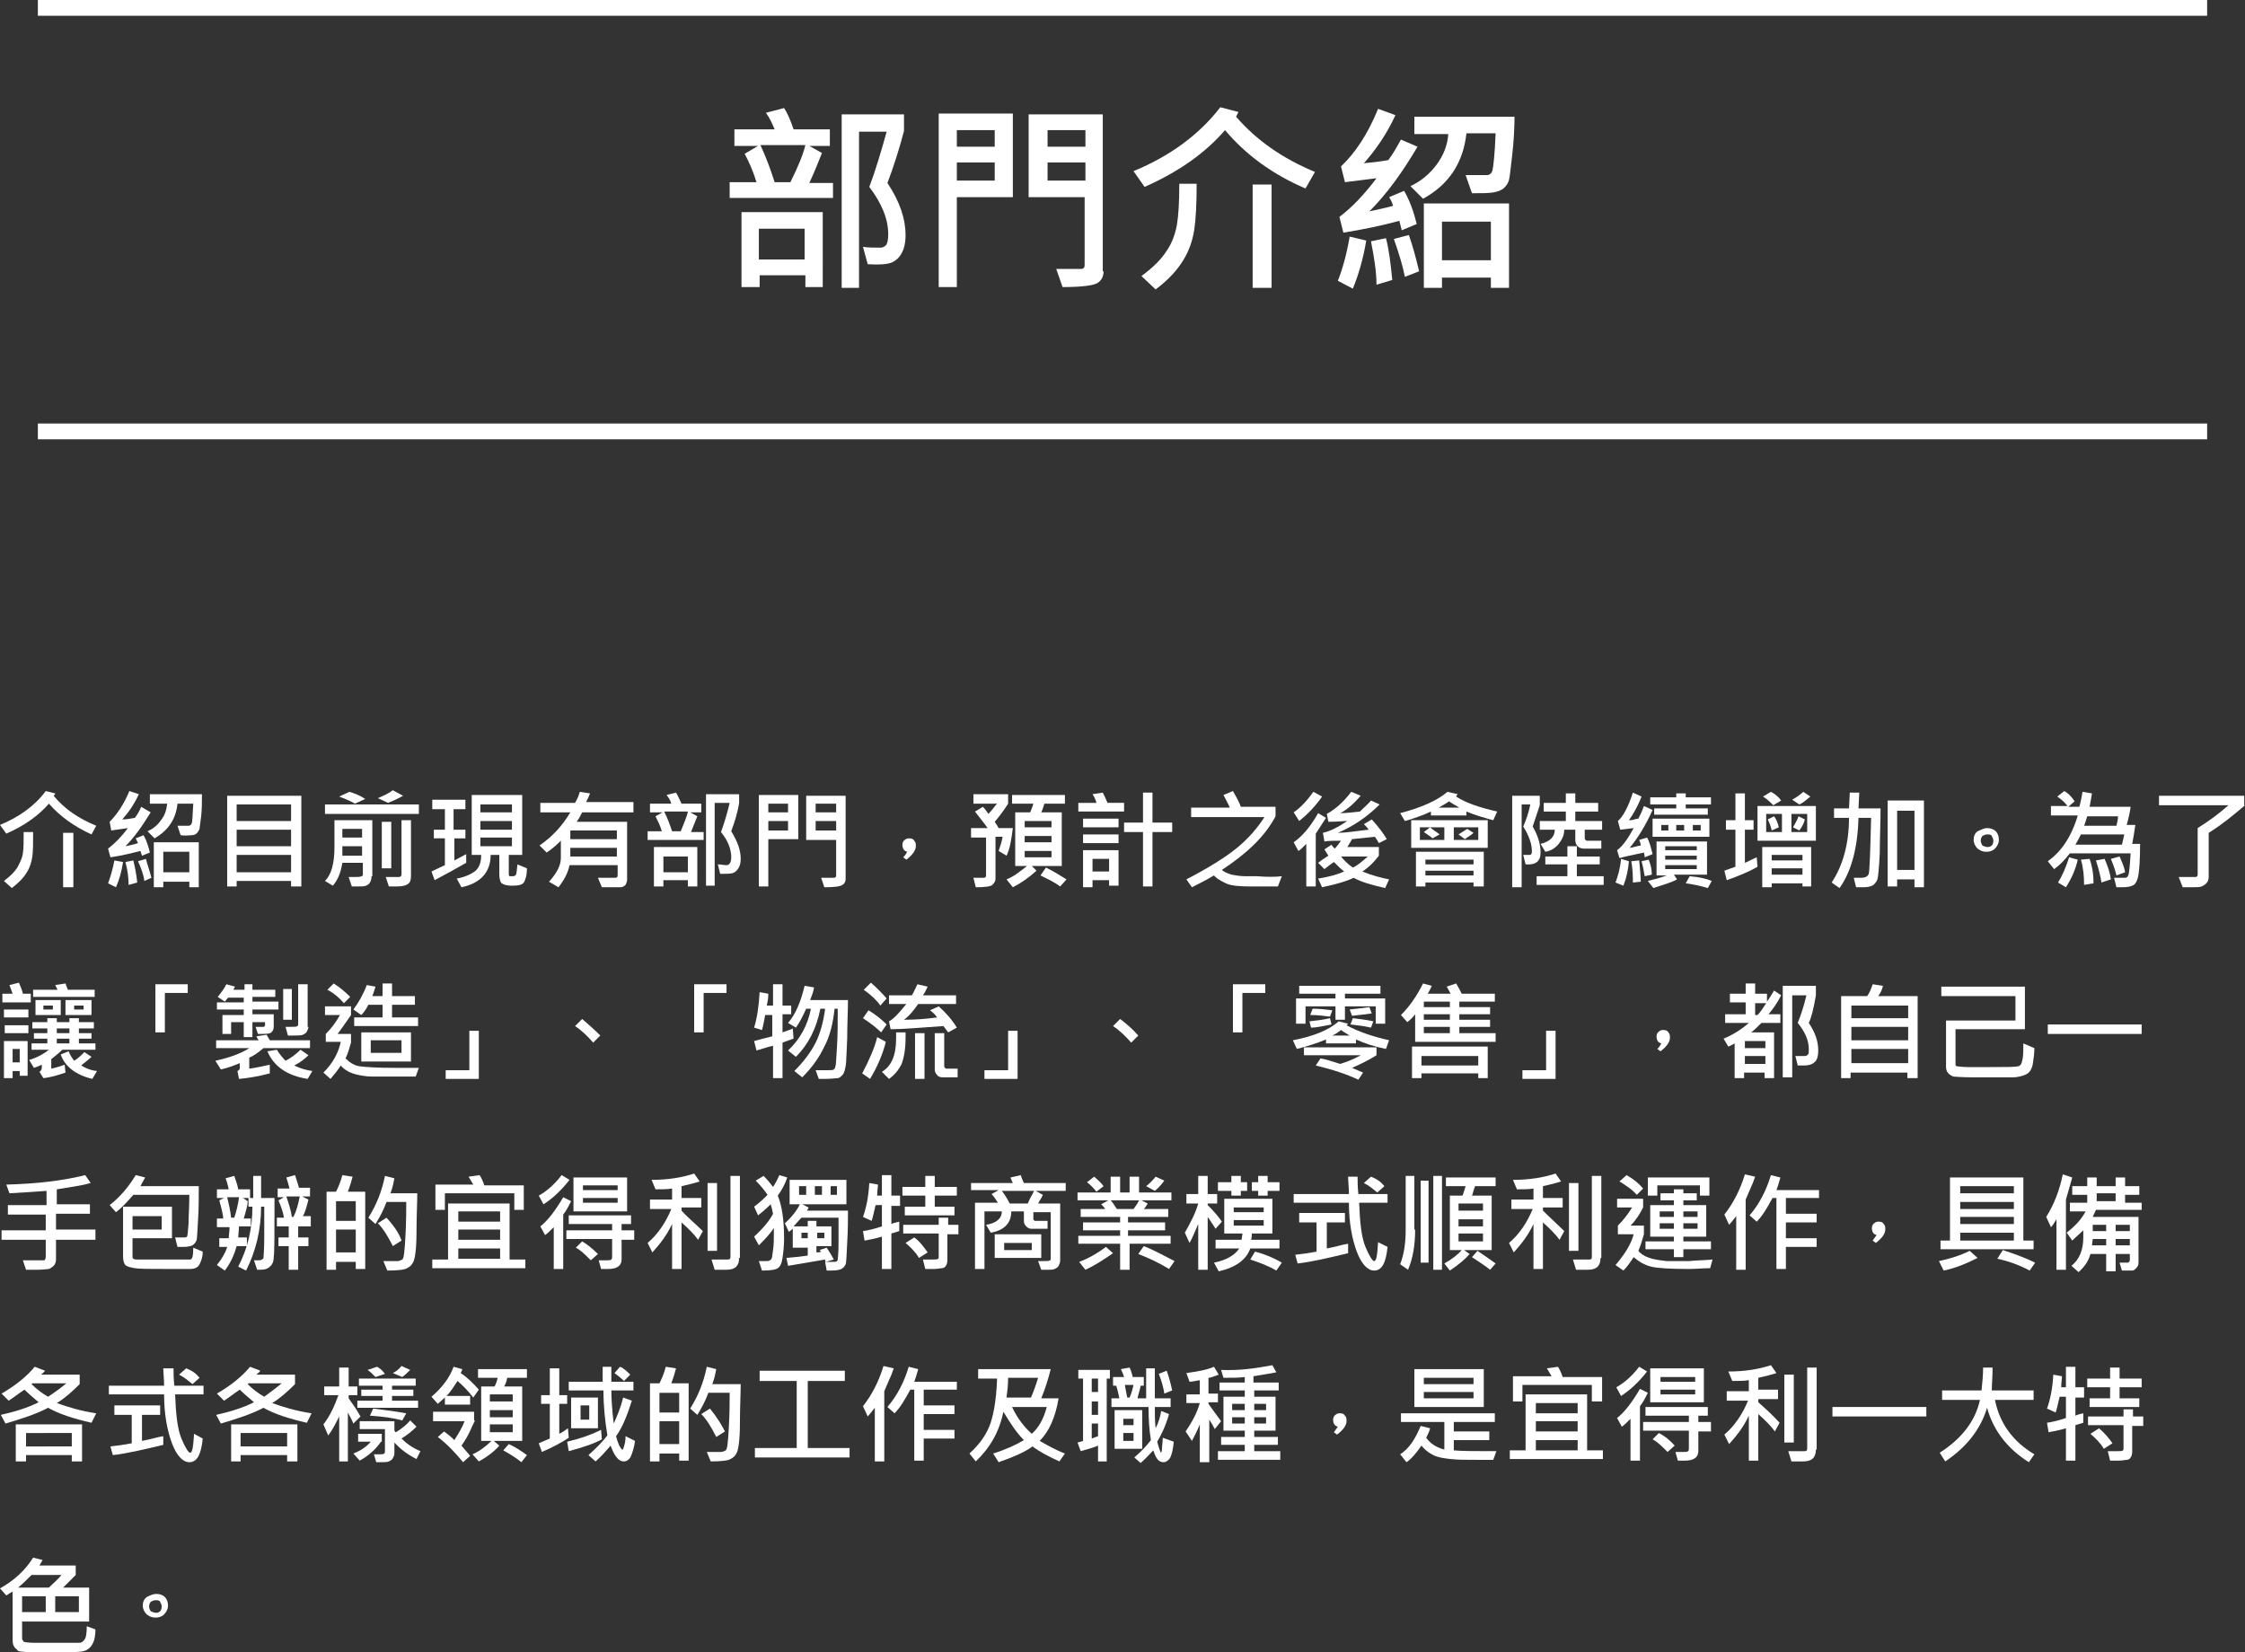 <?xml version="1.0" encoding="UTF-8"?>
<!-- Generator: Adobe Illustrator 21.0.2, SVG Export Plug-In . SVG Version: 6.00 Build 0)  -->
<svg version="1.1" id="圖層_1" xmlns="http://www.w3.org/2000/svg" xmlns:xlink="http://www.w3.org/1999/xlink" x="0px" y="0px" width="284.6px" height="209.5px" viewBox="0 0 284.6 209.5" style="enable-background:new 0 0 284.6 209.5;" xml:space="preserve">
<rect x="0" y="0" width="284.6" height="209.5" fill="#333333" stroke="none"/>
<style type="text/css">
	.st0{fill:#FFFFFF;}
</style>
<g>
	<path class="st0" d="M105.6,25.1H92.5v-2h3.4c-0.4-1.3-0.9-2.5-1.5-3.6l1.7-1h-3v-2.1h5.1c-0.3-0.7-0.6-1.4-1.1-2.1l2.3-0.6   c0.4,0.6,0.8,1.5,1.2,2.7h4.6v2.1h-2.6l1.6,0.9c-0.4,1-0.9,2.3-1.6,3.8h3C105.6,23.2,105.6,25.1,105.6,25.1z M104.3,36.4h-2.2v-1.5   h-5.8v1.5H94v-9.5h10.3V36.4z M102,32.9V29h-5.8v3.9H102z M102.1,18.4h-5.7c0.7,1.5,1.3,3.1,1.8,4.7h2   C101.2,21.1,101.8,19.6,102.1,18.4z M112.5,23.2c1.6,2.4,2.3,4.6,2.3,6.6c0,1-0.2,1.8-0.5,2.3c-0.3,0.6-0.8,1-1.3,1.2   c-0.5,0.2-1.5,0.3-3,0.2l-0.6-2.2c0.7,0.1,1.4,0.1,2.2,0.1c0.3,0,0.5-0.1,0.7-0.3c0.2-0.2,0.3-0.7,0.3-1.4c0-1.9-0.8-3.9-2.4-6   c0.8-2.1,1.5-4.5,2.2-7h-3.5v19.8h-2.2v-22h7.9v2.1C114,18.9,113.3,21.1,112.5,23.2z"/>
	<path class="st0" d="M128.4,25h-7.1v11.4H119v-22h9.4V25z M126.1,18.6v-2.1h-4.8v2.1H126.1z M126.1,22.9v-2.3h-4.8v2.3H126.1z    M139.9,34.4c0,0.7-0.3,1.2-0.8,1.5s-2,0.5-4.4,0.5l-0.8-2.3c1.7,0,2.7,0,3.1,0s0.5-0.2,0.5-0.5V25h-7.1V14.5h9.4v19.9H139.9z    M137.6,18.6v-2.1h-4.8v2.1H137.6z M137.6,22.9v-2.3h-4.8v2.3H137.6z"/>
	<path class="st0" d="M166.7,21.8l-1.2,2.1c-4.2-1.8-7.6-4.3-10.2-7.4c-2.5,2.9-5.9,5.3-10.2,7.2l-1.4-2c4.6-1.9,8.3-4.6,11-8.1   l2.3,0.6c-0.1,0.2-0.2,0.4-0.3,0.6C159.3,17.8,162.6,20.1,166.7,21.8z M151.7,23.3c0,2.5-0.1,4.5-0.3,5.8s-0.6,2.6-1.4,3.9   c-0.8,1.3-1.9,2.5-3.5,3.7l-1.8-1.7c1.5-1.1,2.5-2.1,3.2-3.2c0.7-1,1.1-2.2,1.3-3.3c0.2-1.2,0.3-2.9,0.3-5.2   C149.5,23.3,151.7,23.3,151.7,23.3z M161.2,36.5h-2.4V23.4h2.4V36.5z"/>
	<path class="st0" d="M173.2,30.5c-0.4,2.4-1,4.4-1.7,6.1l-1.9-1c0.6-1.5,1.1-3.3,1.5-5.6L173.2,30.5z M179.7,18.6   c-2,3.4-4,6.1-6.1,8.2c0.9-0.2,1.9-0.4,3-0.7c-0.1-0.4-0.3-0.8-0.5-1.1l1.9-0.8c0.7,1.2,1.2,2.6,1.6,4.2l-1.9,0.8l-0.3-1.2   c-2.2,0.6-4.6,1.1-7.1,1.5l-0.5-2c1.6-1.2,3.2-2.9,4.7-4.9l-4,0.5l-0.5-2c1.8-1.7,3.4-4.1,4.7-7.3l2.2,0.8c-1.1,2.4-2.5,4.4-4,6.1   c1-0.1,2-0.2,3.1-0.4c0.6-0.8,1.1-1.7,1.6-2.6L179.7,18.6z M176.5,35.5l-2,0.6c0-1.6-0.3-3.5-0.7-5.5l1.9-0.4   C176.1,31.7,176.3,33.5,176.5,35.5z M179.9,34.4l-1.8,0.7c-0.3-1.5-0.8-3.1-1.4-4.8l1.9-0.5C179.1,31.2,179.5,32.7,179.9,34.4z    M192,14.5c0,1.7-0.1,3.5-0.3,5.2s-0.3,2.7-0.4,3.1c-0.1,0.4-0.3,0.7-0.6,1s-0.8,0.5-1.4,0.6c-0.6,0.1-1.5,0.1-2.7,0.1l-0.8-2.3   c0.4,0,1.3,0,2.7,0c0.3,0,0.6-0.2,0.7-0.6c0.1-0.4,0.3-2,0.4-4.7h-3.7c-0.4,3.7-2.2,6.5-5.5,8.3l-1.6-1.6c1.3-0.6,2.4-1.5,3.3-2.7   c0.9-1.2,1.4-2.5,1.5-3.9h-4.3v-2.2H192V14.5z M191.3,36.5H189v-1.3h-6.2v1.3h-2.3V25.8h10.8V36.5z M189,33v-4.9h-6.2V33H189z"/>
</g>
<g>
	<path class="st0" d="M12.2,104.7l-0.6,1.1c-2.2-1-4-2.3-5.4-3.9c-1.3,1.5-3.1,2.8-5.4,3.8L0,104.6c2.4-1,4.4-2.4,5.8-4.3l1.2,0.3   c0,0.1-0.1,0.2-0.2,0.3C8.2,102.6,10,103.8,12.2,104.7z M4.2,105.5c0,1.3,0,2.4-0.1,3.1c-0.1,0.7-0.3,1.4-0.7,2   c-0.4,0.7-1,1.3-1.9,2l-1-0.9c0.8-0.6,1.3-1.1,1.7-1.7c0.3-0.6,0.6-1.1,0.7-1.8c0.1-0.6,0.1-1.5,0.1-2.7H4.2z M9.3,112.5H8v-6.9   h1.3V112.5z"/>
	<path class="st0" d="M15.6,109.3c-0.2,1.3-0.5,2.3-0.9,3.2l-1-0.5c0.3-0.8,0.6-1.8,0.8-2.9L15.6,109.3z M19.1,103   c-1.1,1.8-2.1,3.2-3.2,4.3c0.5-0.1,1-0.2,1.6-0.4c-0.1-0.2-0.2-0.4-0.3-0.6l1-0.4c0.4,0.7,0.6,1.4,0.8,2.2l-1,0.4l-0.2-0.6   c-1.2,0.3-2.4,0.6-3.8,0.8l-0.3-1.1c0.8-0.6,1.7-1.5,2.5-2.6l-2.1,0.3l-0.2-1.1c0.9-0.9,1.8-2.2,2.5-3.9l1.2,0.4   c-0.6,1.3-1.3,2.3-2.1,3.2c0.5,0,1.1-0.1,1.6-0.2c0.3-0.4,0.6-0.9,0.8-1.4L19.1,103z M17.4,111.9l-1.1,0.3c0-0.9-0.1-1.8-0.4-2.9   l1-0.2C17.1,109.9,17.3,110.9,17.4,111.9z M19.2,111.3l-0.9,0.4c-0.1-0.8-0.4-1.6-0.8-2.5l1-0.3C18.7,109.7,19,110.5,19.2,111.3z    M25.6,100.8c0,0.9,0,1.8-0.1,2.7c-0.1,0.9-0.2,1.4-0.2,1.6c-0.1,0.2-0.2,0.4-0.3,0.5c-0.2,0.2-0.4,0.3-0.7,0.3   c-0.3,0-0.8,0.1-1.4,0l-0.4-1.2c0.2,0,0.7,0,1.4,0c0.2,0,0.3-0.1,0.4-0.3c0.1-0.2,0.1-1,0.2-2.5h-2c-0.2,2-1.2,3.4-2.9,4.4   l-0.9-0.9c0.7-0.3,1.3-0.8,1.7-1.4c0.5-0.6,0.7-1.3,0.8-2.1h-2.2v-1.2H25.6z M25.2,112.5H24v-0.7h-3.3v0.7h-1.2v-5.7h5.7V112.5z    M24,110.6V108h-3.3v2.6H24z"/>
	<path class="st0" d="M38.1,112.4h-1.2v-0.7H30v0.7h-1.2v-11.5h9.4V112.4z M36.9,104.1V102H30v2.1H36.9z M36.9,107.3v-2.1H30v2.1   H36.9z M36.9,110.6v-2.2H30v2.2H36.9z"/>
	<path class="st0" d="M47.1,111.1c0,0.4-0.1,0.6-0.2,0.8c-0.1,0.2-0.3,0.3-0.5,0.4c-0.2,0.1-0.6,0.1-1.1,0.1c-0.3,0-0.5,0-0.7,0   l-0.4-1.2c0.2,0,0.4,0,0.6,0c0.5,0,0.9,0,1-0.1c0.2,0,0.2-0.1,0.2-0.3v-1.4h-2.6c-0.2,1.3-0.6,2.2-1.2,2.9l-1-0.6   c0.8-0.8,1.2-2.2,1.2-4.3V104h4.8V111.1z M53.1,103.2H41.2V102h11.9V103.2z M46.3,101.3l-1.3,0.6c-0.5-0.3-1.2-0.6-2-0.9l1.3-0.6   C45,100.6,45.7,100.9,46.3,101.3z M45.9,106.2v-1.1h-2.5v1.1H45.9z M45.9,108.5v-1.2h-2.5v1.2H45.9z M51.1,100.9   c-0.7,0.4-1.4,0.7-1.9,0.9l-1.3-0.6c0.7-0.3,1.4-0.6,1.9-1L51.1,100.9z M49.6,110.1h-1.2v-5.9h1.2V110.1z M52.1,111   c0,0.6-0.1,0.9-0.4,1.1c-0.3,0.2-0.7,0.3-1.5,0.3c-0.3,0-0.6,0-0.9,0l-0.4-1.2h1.7c0.1,0,0.1,0,0.2-0.1c0.1-0.1,0.1-0.1,0.1-0.2   v-6.9h1.2V111z"/>
	<path class="st0" d="M59.1,109.4c-1.2,0.7-2.5,1.4-4,2.2l-0.4-1.1l1.7-0.8v-3.4H55v-1.1h1.4v-2.6h-1.6v-1.2H59v1.2h-1.5v2.6H59v1.1   h-1.4v2.8c0.6-0.3,1.1-0.6,1.5-0.8L59.1,109.4z M66.8,110.1c0,0.9-0.2,1.5-0.4,1.8s-0.7,0.4-1.5,0.4c-0.6,0-1-0.1-1.3-0.3   c-0.2-0.2-0.3-0.6-0.3-1.2v-2.4h-1.1c0,2.2-1.3,3.6-3.7,4.1l-0.6-1.1c1.1-0.2,1.9-0.6,2.4-1c0.5-0.5,0.7-1.1,0.7-2h-1.2v-7.6h6.4   v7.6h-1.7v2.4c0,0.1,0,0.2,0.1,0.3c0.1,0,0.2,0,0.4,0c0.2,0,0.4-0.1,0.4-0.2c0.1-0.1,0.1-0.6,0.2-1.3L66.8,110.1z M64.9,103v-1h-4   v1H64.9z M64.9,105.2v-1.1h-4v1.1H64.9z M64.9,107.3v-1.1h-4v1.1H64.9z"/>
	<path class="st0" d="M80.4,103h-6.6c-0.2,0.4-0.4,0.8-0.7,1.2h6.4v7.3c0,0.3-0.1,0.5-0.2,0.7c-0.2,0.2-0.4,0.3-0.7,0.3   c-0.3,0-0.7,0-1,0c-0.5,0-0.9,0-1.3,0l-0.5-1.2c0.6,0,1.3,0,2.2,0c0.2,0,0.3-0.1,0.3-0.3v-1.3h-6.1c-0.2,1-0.7,1.9-1.4,2.8   l-1.2-0.7c1-1.1,1.5-2.1,1.5-3v-2.2c-0.6,0.6-1.2,1.1-1.8,1.5l-0.9-0.9c1.6-1.1,2.9-2.5,3.9-4.2h-3.8v-1.2h4.4   c0.3-0.5,0.5-1,0.6-1.4l1.3,0.2c-0.1,0.3-0.3,0.7-0.5,1.1h6V103z M78.2,106.4v-1.1h-5.9v1.1H78.2z M78.2,108.6v-1.1h-5.9v1.1H78.2z   "/>
	<path class="st0" d="M89.1,106.5h-7v-1.1h1.8c-0.2-0.7-0.5-1.3-0.8-1.9l0.9-0.5h-1.6v-1.1h2.7c-0.1-0.4-0.3-0.7-0.6-1.1l1.2-0.3   c0.2,0.3,0.4,0.8,0.7,1.4h2.5v1.1h-1.4l0.9,0.5c-0.2,0.5-0.5,1.2-0.8,2h1.6V106.5z M88.4,112.4h-1.2v-0.8h-3.1v0.8h-1.2v-5h5.5   V112.4z M87.2,110.6v-2h-3.1v2H87.2z M87.2,102.9h-3c0.4,0.8,0.7,1.6,1,2.5h1.1C86.7,104.4,87.1,103.5,87.2,102.9z M92.7,105.4   c0.8,1.3,1.2,2.4,1.2,3.5c0,0.5-0.1,0.9-0.3,1.2c-0.2,0.3-0.4,0.5-0.7,0.6c-0.3,0.1-0.8,0.1-1.6,0.1l-0.3-1.2   c0.4,0,0.8,0.1,1.1,0.1c0.2,0,0.3-0.1,0.4-0.2c0.1-0.1,0.2-0.4,0.2-0.8c0-1-0.4-2.1-1.3-3.2c0.4-1.1,0.8-2.4,1.1-3.7h-1.9v10.5   h-1.1v-11.6h4.2v1.1C93.5,103.1,93.1,104.3,92.7,105.4z"/>
	<path class="st0" d="M101.1,106.4h-3.7v6h-1.2v-11.6h5V106.4z M99.9,103v-1.1h-2.5v1.1H99.9z M99.9,105.3v-1.2h-2.5v1.2H99.9z    M107.2,111.4c0,0.4-0.1,0.6-0.4,0.8s-1,0.3-2.3,0.3l-0.4-1.2c0.9,0,1.4,0,1.6,0c0.2,0,0.3-0.1,0.3-0.3v-4.5h-3.8v-5.6h5V111.4z    M106,103v-1.1h-2.6v1.1H106z M106,105.3v-1.2h-2.6v1.2H106z"/>
	<path class="st0" d="M115,108c-0.4-0.1-0.6-0.4-0.6-0.9c0-0.2,0.1-0.5,0.3-0.6c0.2-0.2,0.4-0.2,0.6-0.2c0.3,0,0.5,0.1,0.6,0.3   c0.2,0.2,0.2,0.4,0.2,0.7c0,0.5-0.4,1.1-1.2,1.7l-0.4-0.3C114.8,108.4,114.9,108.2,115,108z"/>
	<path class="st0" d="M128.4,105c-0.2,1.6-0.4,2.7-0.8,3.5l-1-0.6c0.2-0.6,0.4-1.2,0.5-1.8h-0.9v5.3c0,0.3-0.1,0.5-0.4,0.8   c-0.2,0.2-0.9,0.3-2.1,0.3l-0.3-1.2c0.7,0,1.1,0,1.3,0s0.3-0.1,0.3-0.3v-4.8h-1.9V105h2.1c-0.4-0.6-1-1.3-1.6-2.1l1-0.6   c0.3,0.3,0.5,0.6,0.7,0.9c0.5-0.5,0.8-1,1.1-1.3h-3v-1.2h4.4v1.2c-0.5,0.8-1.1,1.6-1.7,2.3c0.2,0.3,0.4,0.6,0.5,0.8H128.4z    M135,101.9h-2.6c-0.1,0.3-0.2,0.7-0.4,1.1h2.6v6.8h-3.8l0.6,0.6c-1,0.9-2,1.6-3,2.1l-0.8-1c0.8-0.3,1.6-0.9,2.6-1.7h-1.5V103h1.9   c0.1-0.3,0.3-0.7,0.4-1.1h-2.7v-1.1h6.7V101.9z M133.3,104.9v-0.8h-3.4v0.8H133.3z M133.3,106.8V106h-3.4v0.8H133.3z M133.3,108.7   v-0.8h-3.4v0.8H133.3z M135.2,111.5l-0.8,0.9c-0.8-0.6-1.7-1-2.5-1.4l0.7-1C133.6,110.5,134.4,111,135.2,111.5z"/>
	<path class="st0" d="M142.4,102.9h-5.7v-1.1h2.3c-0.1-0.4-0.3-0.8-0.5-1.1l1.3-0.2c0.2,0.4,0.4,0.8,0.6,1.3h2.1V102.9z    M141.8,104.9h-4.5v-1.1h4.5V104.9z M141.8,106.9h-4.5v-1.1h4.5V106.9z M141.8,112.3h-1.2v-0.7h-2.1v0.9h-1.2v-4.7h4.5V112.3z    M140.6,110.5v-1.6h-2.1v1.6H140.6z M148.6,105.5h-2.5v6.9h-1.2v-6.9h-2.4v-1.2h2.4v-3.8h1.2v3.8h2.5V105.5z"/>
	<path class="st0" d="M162.5,111.1l-0.5,1.3l-3.5,0c-1.4,0-2.5-0.1-3.1-0.4s-1.2-0.6-1.5-1c-1,0.6-2,1.1-2.8,1.5l-0.7-1   c2.7-1.4,4.8-2.7,6.3-3.9c1.5-1.2,2.7-2.6,3.6-4H151v-1.2h4.9c-0.2-0.5-0.5-1-0.8-1.6l1.2-0.5c0.4,0.7,0.8,1.4,1,2h4.4v1.2   c-1.3,2.5-3.6,4.7-6.8,6.8c0.2,0.2,0.6,0.4,1.2,0.6c0.6,0.1,1.1,0.2,1.8,0.2h1.4C160.6,111.2,161.7,111.2,162.5,111.1z"/>
	<path class="st0" d="M168.1,103.7c-0.3,0.5-0.8,1.2-1.3,2v6.7h-1.2v-5.4c-0.5,0.5-0.8,0.8-1,0.9l-0.6-1.1c1-0.7,2.1-1.9,3.1-3.7   L168.1,103.7z M167.6,101c-0.9,1.3-1.9,2.3-2.9,3.1L164,103c0.9-0.6,1.7-1.5,2.5-2.6L167.6,101z M176.1,111.5l-0.5,1.1   c-1.8-0.4-3.1-0.8-4-1.3c-0.8,0.4-2.1,0.8-4,1.2l-0.5-1.1c1.3-0.2,2.4-0.5,3.3-0.9c-0.4-0.3-0.8-0.7-1.3-1.2   c-0.3,0.2-0.7,0.5-1.2,0.9l-0.8-0.8c0.5-0.4,1-0.7,1.3-0.9l-0.5-0.8l0.9-0.6c0.1,0.2,0.2,0.3,0.4,0.5c0.3-0.3,0.5-0.6,0.8-1   c-0.9,0-1.6,0-2.1,0.1l-0.2-1.1c0.9-0.2,1.9-0.7,3.1-1.5c-0.5,0-1.3,0.1-2.4,0.1l-0.2-1c1.1-0.6,2.1-1.5,3.1-2.8l1.2,0.5   c-0.8,0.9-1.6,1.7-2.6,2.2c0.8,0,1.6-0.1,2.5-0.2c0.8-0.8,1.3-1.2,1.4-1.4l1.1,0.5c-1.6,1.6-3.4,2.8-5.3,3.6c0.9,0,2.2-0.2,3.9-0.4   c-0.1-0.2-0.3-0.4-0.6-0.7l1-0.6c0.9,1,1.5,1.8,1.9,2.5l-1,0.5c-0.1-0.2-0.3-0.5-0.5-0.8c-1,0.1-1.9,0.2-2.9,0.3   c-0.1,0.2-0.3,0.5-0.6,1h4v1.1c-0.6,0.8-1.3,1.5-2.1,2C173.9,111,175.1,111.3,176.1,111.5z M173.4,108.6H170c0.4,0.5,0.9,1,1.5,1.4   C172,109.8,172.6,109.3,173.4,108.6z"/>
	<path class="st0" d="M189.8,102.9l-0.5,1.1c-1.1-0.3-2.2-0.6-3.4-1.1v0.5h-4.5v-0.5c-1.1,0.5-2.2,0.9-3.3,1.2l-0.6-1   c2.7-0.7,4.7-1.6,6-2.7l1.3,0.3c-0.1,0.1-0.2,0.2-0.2,0.3C185.8,101.8,187.6,102.4,189.8,102.9z M188.6,107.5h-9.7v-3.5h9.7V107.5z    M188,112.4h-1.2v-0.5h-6.1v0.5h-1.2v-4.4h8.6V112.4z M183.1,106.5v-1.6H180v1.6H183.1z M182.5,105.8l-0.9,0.5   c-0.3-0.3-0.7-0.5-1.1-0.8l0.8-0.6C181.6,105.2,182,105.4,182.5,105.8z M186.8,109.6V109h-6.1v0.6H186.8z M186.8,111v-0.6h-6.1v0.6   H186.8z M185,102.4c-0.7-0.4-1.2-0.7-1.3-0.8c-0.4,0.3-0.8,0.5-1.3,0.8H185z M187.4,106.5v-1.6h-3.1v1.6H187.4z M186.8,105.6   c-0.3,0.3-0.7,0.5-1.1,0.8l-0.8-0.6c0.5-0.3,0.9-0.6,1.1-0.7L186.8,105.6z"/>
	<path class="st0" d="M194.3,104.8c0.7,1.2,1,2.3,1,3.3c0,1.1-0.6,1.6-1.9,1.5l-0.3-1.2c0.2,0,0.4,0,0.6,0c0.2,0,0.4,0,0.4-0.1   c0.1-0.1,0.1-0.2,0.1-0.4c0-0.9-0.4-2-1.1-3.1c0.4-0.9,0.7-1.8,0.9-2.8h-1.1v10.5h-1.2v-11.6h3.5v1.2   C194.9,103,194.6,103.9,194.3,104.8z M203.2,112.2h-8.4v-1.1h3.9v-1.5h-2.8v-1h2.8v-1.3h1.2v1.3h2.9v1h-2.9v1.5h3.4V112.2z    M203.2,105.2h-2.3v1.1c0,0.1,0,0.1,0.1,0.2c0.1,0.1,0.1,0.1,0.2,0.1h1.8v1h-2.2c-0.3,0-0.6-0.1-0.8-0.3c-0.2-0.2-0.3-0.5-0.3-0.8   v-1.3h-1.4c0,0.7-0.3,1.3-0.7,1.8s-1,0.9-1.7,1l-0.6-1c1.2-0.3,1.8-0.9,1.8-1.8h-1.9v-1.1h3.3v-1.2h-2.8v-1.1h2.8v-1.2h1.2v1.2h2.9   v1.1h-2.9v1.2h3.4V105.2z"/>
	<path class="st0" d="M206.5,109.2c-0.1,1.1-0.3,2.1-0.7,3.1l-1-0.4c0.3-0.8,0.6-1.8,0.7-3L206.5,109.2z M209.5,108.3l-1,0.4   c0-0.3-0.1-0.5-0.1-0.6c-1.4,0.3-2.4,0.5-3.1,0.7l-0.3-1c0.7-0.5,1.4-1.5,2.1-2.8l-1.7,0.2l-0.3-1.1c0.6-0.5,1.3-1.7,1.9-3.6   l1.1,0.5c-0.5,1.3-1.1,2.3-1.6,3c0.2,0,0.4,0,0.7-0.1c0.3-0.1,0.5-0.1,0.5-0.1c0.2-0.4,0.5-1,0.7-1.6l1.1,0.5   c-0.9,2-1.9,3.6-2.9,4.8c0.3,0,0.8-0.2,1.4-0.3c0-0.2-0.1-0.5-0.2-0.7l1-0.3C209.1,106.7,209.3,107.5,209.5,108.3z M208,111.8   l-1,0.1c0-0.7,0-1.6-0.2-2.7l1-0.1C207.9,110.2,208,111.1,208,111.8z M209.4,110.9l-0.9,0.2c-0.1-0.6-0.2-1.2-0.4-1.9l0.9-0.2   C209.3,109.7,209.4,110.3,209.4,110.9z M216.3,110.9h-4.1l0.4,0.6c-0.7,0.4-1.8,0.7-3,1.1l-0.7-0.9c0.8-0.2,1.6-0.4,2.4-0.7h-1.3   v-4.3h6.4V110.9z M216.9,102h-3.2v0.5h2.8v0.8h-6.8v-0.8h2.8V102h-3.3v-0.9h3.3v-0.5h1.2v0.5h3.2V102z M216.7,106.1h-7.2v-2.3h7.2   V106.1z M211.5,105.3v-0.7h-0.9v0.7H211.5z M215.1,107.8v-0.5h-4v0.5H215.1z M215.1,109v-0.5h-4v0.5H215.1z M215.1,110.2v-0.5h-4   v0.5H215.1z M213.5,105.3v-0.7h-1v0.7H213.5z M217,111.7l-0.5,0.9c-1-0.3-2-0.5-2.8-0.6l0.5-0.9C215.4,111.2,216.3,111.4,217,111.7   z M215.6,105.3v-0.7h-1v0.7H215.6z"/>
	<path class="st0" d="M222.8,109.9c-1.2,0.7-2.5,1.2-3.9,1.7l-0.3-1.2c0.3-0.1,0.8-0.3,1.4-0.5v-4.7h-1.2V104h1.2v-3.4h1.2v3.4h1.1   v1.2h-1.1v4.2c0.3-0.1,0.8-0.4,1.5-0.7L222.8,109.9z M230.2,106.6h-7.4v-4.4h7.4V106.6z M229.7,112.4h-1.2V112h-3.9v0.5h-1.2v-5.1   h6.2V112.4z M225.8,101.5l-1,0.6c-0.4-0.4-0.8-0.8-1.3-1.1l1-0.6C225.1,100.7,225.5,101.1,225.8,101.5z M225.9,105.5v-2.3h-2v2.3   H225.9z M225.5,104.9l-0.9,0.4c-0.1-0.5-0.3-1-0.5-1.4l0.8-0.4C225.2,103.9,225.4,104.4,225.5,104.9z M228.5,109.1v-0.7h-3.9v0.7   H228.5z M228.5,110.9v-0.8h-3.9v0.8H228.5z M229.1,105.5v-2.3h-2v2.3H229.1z M229.5,101c-0.5,0.4-0.9,0.8-1.4,1l-0.9-0.6   c0.5-0.3,1-0.6,1.4-1L229.5,101z M228.8,103.9c-0.1,0.5-0.4,1-0.7,1.4l-0.8-0.4c0.2-0.4,0.5-0.8,0.7-1.4L228.8,103.9z"/>
	<path class="st0" d="M238.4,102.4c0,2-0.1,3.9-0.1,5.8c-0.1,1.9-0.2,3-0.3,3.3c-0.1,0.3-0.3,0.5-0.5,0.7c-0.3,0.2-0.7,0.3-1.3,0.3   c-0.3,0-0.6,0-0.9,0l-0.3-1.2c0.4,0,0.7,0,0.9,0c0.6,0,0.9-0.2,1-0.5s0.2-2.7,0.3-7.1h-1.6c-0.1,3.8-0.9,6.8-2.4,8.9l-1-0.7   c1.4-2.1,2.2-4.9,2.2-8.2h-1.9v-1.2h1.9l0.1-2h1.2l-0.1,2H238.4z M243.9,112.5h-1.2v-1h-2.2v0.9h-1.2v-10.9h4.6V112.5z    M242.7,110.3v-7.5h-2.2v7.5H242.7z"/>
	<path class="st0" d="M251.9,105c0.4,0,0.8,0.1,1.1,0.4c0.3,0.3,0.4,0.7,0.4,1.1c0,0.4-0.2,0.8-0.5,1.1c-0.3,0.3-0.7,0.4-1.1,0.4   c-0.4,0-0.7-0.1-1.1-0.4c-0.3-0.3-0.5-0.7-0.5-1.1c0-0.4,0.1-0.8,0.5-1.1C251.2,105.2,251.5,105,251.9,105z M252,107.4   c0.2,0,0.4-0.1,0.5-0.2s0.2-0.3,0.2-0.6c0-0.2-0.1-0.4-0.2-0.6c-0.1-0.2-0.3-0.2-0.6-0.2c-0.2,0-0.4,0.1-0.6,0.2   c-0.1,0.2-0.2,0.3-0.2,0.6c0,0.2,0.1,0.4,0.2,0.6C251.5,107.3,251.7,107.4,252,107.4z"/>
	<path class="st0" d="M271.3,107.1c0,1.9-0.1,3.1-0.2,3.8c-0.1,0.6-0.3,1.1-0.6,1.3s-0.8,0.3-1.4,0.3c-0.3,0-0.6,0-0.8,0l-0.3-1.2   c0.2,0,0.6,0,1.4,0c0.2,0,0.3-0.1,0.4-0.3c0.1-0.2,0.2-1.1,0.3-2.8h-7.7c-0.7,0.9-1.4,1.6-2,2l-0.8-1c1.7-1.2,3-3.1,3.8-5.8h-3.4   v-1.2h2.1c-0.3-0.4-0.7-0.8-1.3-1.2l0.9-0.7c0.5,0.3,0.9,0.7,1.3,1.3l-0.8,0.7h1.4c0.2-0.7,0.3-1.3,0.4-1.9l1.2,0.2   c-0.1,0.6-0.2,1.2-0.3,1.7h5.2c-0.1,0.8-0.3,1.6-0.5,2.3h1.1c-0.1,0.6-0.2,1.4-0.4,2.4H271.3z M263.4,109c-0.3,1.3-0.8,2.4-1.5,3.5   l-1-0.6c0.5-0.8,1-1.9,1.4-3.2L263.4,109z M269.3,105.8h-5.5c-0.2,0.4-0.4,0.8-0.7,1.3h5.9L269.3,105.8z M265.4,112l-1.2,0.2   c0-1.1-0.1-2.2-0.4-3.2l1.1-0.1C265.3,110,265.4,111.1,265.4,112z M268.5,103.5h-3.9c-0.2,0.6-0.3,1-0.4,1.2h4.1   C268.4,104.3,268.5,103.9,268.5,103.5z M267.6,111.5l-1.2,0.4c-0.1-0.7-0.3-1.6-0.7-2.8l1.1-0.2   C267.2,109.8,267.5,110.7,267.6,111.5z M269.4,110.6l-1.1,0.4c-0.2-0.9-0.5-1.6-0.7-2.1l1.1-0.3C269,109.3,269.3,109.9,269.4,110.6   z"/>
	<path class="st0" d="M284.6,102.1c-1.5,1.3-3,2.5-4.6,3.5v5.6c0,0.3-0.1,0.6-0.3,0.8s-0.4,0.3-0.6,0.4s-0.7,0.1-1.4,0.1   c-0.3,0-0.6,0-1,0l-0.5-1.3c1.2,0,1.9,0,2.1,0c0.2,0,0.3-0.1,0.3-0.3V105c1.6-1,2.9-2,3.9-2.9h-8.8v-1.2h10.8V102.1z"/>
	<path class="st0" d="M3.9,127.1H0.3V126h1.3l-0.4-1.1l1.2-0.3c0.2,0.5,0.4,0.9,0.5,1.4h1V127.1z M3.6,136.4H2.5v-0.6H1.6v0.9H0.5   V132h3V136.4z M3.6,129H0.5v-1h3.1V129z M3.6,131h-3V130h3V131z M2.5,134.7v-1.7H1.6v1.7H2.5z M12.1,133.1H7.9   c-0.4,0.4-0.9,0.8-1.4,1.2v1.2c0.4-0.1,0.9-0.2,1.7-0.5l0.1,1c-0.9,0.3-1.8,0.6-2.8,0.7L5,135.9c0.2-0.1,0.3-0.3,0.3-0.6V135   c-0.4,0.2-0.7,0.3-1,0.4l-0.6-1c1-0.3,1.9-0.8,2.5-1.3H4v-0.8H6v-0.6H4.3V131H6v-0.6H4.1v-0.8H6v-0.5h1.2v0.5h1.6v-0.5H10v0.5h1.9   v0.8H10v0.6h1.6v0.7H10v0.6h2.1V133.1z M12,126.4H4.2v-0.9h3.1c-0.1-0.2-0.2-0.4-0.3-0.6l1.3-0.2l0.3,0.8H12V126.4z M7.7,128.7H4.5   v-1.9h3.2V128.7z M6.7,128v-0.5H5.5v0.5H6.7z M8.8,131v-0.6H7.2v0.6H8.8z M8.8,132.3v-0.6H7.2v0.6H8.8z M12.3,135.8l-0.6,1   c-2.1-0.5-3.5-1.6-4-3.1l1-0.4c0.2,0.5,0.4,0.8,0.7,1.2c0.5-0.3,0.9-0.7,1.3-1.1l0.9,0.6c-0.5,0.5-1,0.8-1.3,1.1   C10.8,135.4,11.4,135.7,12.3,135.8z M11.6,128.7H8.3v-1.9h3.3V128.7z M10.6,128v-0.5H9.4v0.5H10.6z"/>
	<path class="st0" d="M23.9,125.9h-3v5h-1.2v-6.1h4.1V125.9z"/>
	<path class="st0" d="M39.4,132.9h-6c-0.7,0.6-1.3,1-1.8,1.2v1.4c0.8-0.1,1.7-0.3,2.6-0.5l0,1.1c-1.5,0.4-2.8,0.6-3.9,0.7l-0.2-1   c0.2-0.1,0.3-0.2,0.3-0.4v-0.6c-0.7,0.3-1.5,0.6-2.4,0.8l-0.7-1.1c1.8-0.4,3.2-0.9,4.3-1.6h-4.2v-1h5.4c-0.1-0.1-0.2-0.3-0.3-0.5   l1.3-0.2c0.1,0.2,0.3,0.5,0.4,0.7h5.1V132.9z M35.3,128H32v0.6h2.7v1.6c0,0.3-0.1,0.5-0.3,0.7c-0.2,0.2-0.8,0.2-1.7,0.2l-0.3-0.9   l1,0c0.1,0,0.2-0.1,0.2-0.2v-0.4H32v1.9h-1.1v-1.9h-1.6v1.5h-1.1v-2.4h2.7V128h-3.4v-0.9h3.4v-0.6h-2c-0.1,0.1-0.2,0.3-0.4,0.5   l-0.9-0.6c0.4-0.5,0.8-1,1.1-1.6l1.1,0.3c-0.1,0.2-0.2,0.3-0.2,0.4h1.4v-0.7H32v0.7h2.9v0.9H32v0.6h3.3V128z M39.6,135.8l-0.6,1   c-2.6-0.4-4.3-1.6-5.1-3.5l1.2-0.2c0.3,0.5,0.7,1,1.1,1.4c0.6-0.3,1.3-0.8,1.9-1.4l1,0.7c-0.4,0.4-1,0.9-1.8,1.3   C38.1,135.5,38.9,135.7,39.6,135.8z M37,129.3h-1.1v-3.9H37V129.3z M39.1,130.2c0,0.2-0.1,0.4-0.2,0.6s-0.3,0.3-0.5,0.4   c-0.2,0.1-0.6,0.1-1.2,0.1c-0.2,0-0.5,0-0.7,0l-0.3-1.1c0.1,0,0.3,0,0.5,0c0.6,0,0.9,0,1-0.1s0.1-0.1,0.1-0.2v-5.1h1.2V130.2z"/>
	<path class="st0" d="M53.1,135.4l-0.4,1.1c-0.5,0-1.1,0-1.8,0c-1.4,0-2.7,0-3.7,0c-1,0-1.9-0.2-2.5-0.4c-0.6-0.2-1.2-0.6-1.5-1   c-0.3,0.5-0.8,1.1-1.3,1.7l-0.9-0.8c1.2-1.2,1.9-2.5,2.2-3.9h-1.9v-1c0.7-0.7,1.3-1.5,1.8-2.4h-1.9v-1.1h3.3v1.1   c-0.6,0.9-1.2,1.7-1.7,2.4h1.7v1.1c-0.2,0.7-0.4,1.4-0.7,2c0.5,0.5,1.1,0.9,1.8,1s2.2,0.2,4.6,0.2   C51.1,135.4,52.1,135.4,53.1,135.4z M44.4,126.4l-0.8,0.8c-0.6-0.7-1.3-1.3-2.1-1.7l0.8-0.8C43.1,125.2,43.8,125.8,44.4,126.4z    M53,130.1h-8.1V129h3.6v-1.6h-1.8c-0.3,0.6-0.6,1-0.9,1.3l-1-0.7c0.6-0.8,1.2-1.8,1.7-3.1l1.1,0.2c-0.1,0.3-0.2,0.7-0.4,1.2h1.3   v-1.6h1.2v1.6h2.9v1.1h-2.9v1.6H53V130.1z M52.1,134.6h-6.3v-3.7h6.3V134.6z M50.9,133.5v-1.6H47v1.6H50.9z"/>
	<path class="st0" d="M60.7,136.8h-4.2v-1.1h3v-5h1.2V136.8z"/>
	<path class="st0" d="M76.1,131.3l-0.9,0.9c-0.7-0.8-1.4-1.5-2.3-2.1l0.9-0.9C74.5,129.8,75.3,130.5,76.1,131.3z"/>
	<path class="st0" d="M92.2,125.9h-3v5H88v-6.1h4.1V125.9z"/>
	<path class="st0" d="M100.6,131.7c-0.4,0.1-0.8,0.3-1.4,0.5v4.5H98v-4.1c-0.5,0.1-1.1,0.3-2.1,0.6l-0.3-1.2   c0.7-0.2,1.5-0.4,2.3-0.6v-2.7h-0.9c-0.1,0.5-0.2,1.2-0.4,1.9l-1-0.3c0.4-1.3,0.6-2.8,0.7-4.5l1.1,0.2c0,0.6-0.1,1.1-0.2,1.5H98   v-2.7h1.2v2.7h1.1l0,1.1h-1.1v2.3c0.8-0.3,1.2-0.4,1.3-0.5L100.6,131.7z M107.5,126.6c0,1.6-0.1,3.2-0.1,5.1   c-0.1,1.8-0.1,3-0.2,3.5c-0.1,0.5-0.2,0.9-0.4,1.1s-0.4,0.4-0.6,0.4s-0.8,0.1-1.6,0.1c-0.3,0-0.6,0-0.8,0l-0.4-1.1   c0.5,0,0.9,0,1.3,0c0.6,0,0.9,0,1-0.1s0.2-0.2,0.2-0.4c0.1-0.2,0.1-1,0.2-2.4s0.1-3.1,0.1-4.9h-0.4c-0.2,1.9-0.6,3.5-1.3,4.8   c-0.6,1.3-1.5,2.6-2.8,3.9l-1-0.8c1.2-1.2,2.1-2.4,2.7-3.6c0.6-1.2,1-2.7,1.2-4.3h-0.6c-0.5,2.5-1.5,4.5-3.1,6.1l-1-0.8   c1.5-1.4,2.5-3.2,2.9-5.3h-0.6c-0.4,0.9-0.8,1.7-1.3,2.4l-1-0.6c0.9-1,1.6-2.6,2.1-4.7l1.2,0.2c-0.1,0.6-0.3,1.1-0.5,1.6H107.5z"/>
	<path class="st0" d="M112.4,129.9l-0.7,1c-0.6-0.6-1.4-1.2-2.3-1.8l0.7-1C111.1,128.7,111.8,129.3,112.4,129.9z M112.3,132.1   c-0.4,1.6-1.1,3.2-2,4.7l-1-0.7c0.9-1.7,1.6-3.3,1.9-4.6L112.3,132.1z M112.4,126.6l-0.8,0.9c-0.4-0.6-1.1-1.3-2.1-2l0.9-0.9   C111.1,125.2,111.8,125.9,112.4,126.6z M114.8,131c0,0.2,0,0.4,0,0.6c0,1.4-0.2,2.5-0.5,3.3c-0.4,0.8-0.9,1.4-1.6,1.9l-0.9-0.9   c1.2-0.7,1.8-2.1,1.8-4.2c0-0.2,0-0.5,0-0.8H114.8z M121.3,130.3l-1.1,0.6c-0.2-0.3-0.4-0.5-0.6-0.8c-2.9,0.2-5.1,0.4-6.7,0.4   l-0.2-1c0.6-0.3,1.3-1.1,2.2-2.2h-2.2v-1.1h2.9c0.2-0.3,0.4-0.8,0.7-1.4l1.3,0.3c-0.2,0.4-0.3,0.7-0.6,1.1h4.2v1.1h-4.8   c-0.5,0.7-1,1.4-1.8,2c1.4,0,2.8-0.1,4.2-0.3c-0.2-0.3-0.5-0.6-0.9-0.9l1.1-0.5C119.9,128.4,120.7,129.3,121.3,130.3z M117.2,136.8   H116V131h1.2V136.8z M121.3,136.6h-1.8c-0.3,0-0.6-0.1-0.7-0.3c-0.2-0.2-0.3-0.4-0.3-0.7V131h1.2v4.2c0,0.1,0,0.1,0.1,0.2   s0.1,0.1,0.2,0.1h1.4V136.6z"/>
	<path class="st0" d="M129,136.8h-4.2v-1.1h3v-5h1.2V136.8z"/>
	<path class="st0" d="M144.3,131.3l-0.9,0.9c-0.7-0.8-1.4-1.5-2.3-2.1l0.9-0.9C142.8,129.8,143.6,130.5,144.3,131.3z"/>
	<path class="st0" d="M160.5,125.9h-3v5h-1.2v-6.1h4.1V125.9z"/>
	<path class="st0" d="M176.1,131.9l-0.4,1.1c-1.5-0.3-2.7-0.7-3.8-1.2v0.5h-3.8v-0.5c-1.2,0.5-2.5,0.9-3.7,1.2l-0.5-1.1   c2.6-0.5,4.6-1.3,5.8-2.4l1.2,0.3c-0.1,0.1-0.2,0.2-0.2,0.2C172.2,130.8,173.9,131.4,176.1,131.9z M175.6,129.8h-1.2v-2.2h-3.9v1.7   h-1.2v-1.7h-3.8v2.2h-1.2v-3.2h5V126h-4.6v-1h10.3v1h-4.5v0.6h5.1V129.8z M174.5,133.8c-1.1,0.7-2.2,1.2-3.1,1.6   c0.5,0.2,0.9,0.4,1.4,0.6l-0.6,0.9c-1.5-0.7-3.3-1.3-5.4-1.8l0.6-0.9c0.7,0.1,1.5,0.4,2.5,0.7c1-0.3,1.9-0.7,2.6-1.1h-7.2v-1h9.2   V133.8z M168.8,129.9c-1.1,0.2-1.9,0.4-2.6,0.4l-0.2-0.8c0.9-0.1,1.8-0.2,2.6-0.4L168.8,129.9z M168.9,128.1l-0.3,0.8   c-0.8-0.1-1.6-0.2-2.5-0.2l0.3-0.8C167.3,127.9,168.1,128,168.9,128.1z M171.1,131.3c-0.3-0.2-0.7-0.4-1.1-0.7   c-0.3,0.2-0.6,0.5-1.1,0.7H171.1z M173.9,128.5c-0.7,0.1-1.6,0.2-2.5,0.3l-0.3-0.8c0.9-0.1,1.8-0.2,2.5-0.3L173.9,128.5z    M174.1,129.5l-0.3,0.8c-0.8-0.2-1.7-0.3-2.6-0.4l0.3-0.8C172.3,129.2,173.2,129.3,174.1,129.5z"/>
	<path class="st0" d="M189.6,132.1h-10.2v-3.5c-0.3,0.4-0.6,0.7-1,1l-0.8-0.9c1.1-1.1,2-2.4,2.8-4l1.1,0.3c-0.1,0.3-0.3,0.6-0.5,1   h2.9c-0.2-0.4-0.4-0.7-0.5-0.9l1.2-0.4c0.3,0.5,0.5,0.9,0.7,1.3h4.2v1H185v0.7h3.9v0.9H185v0.7h3.9v0.9H185v0.8h4.6V132.1z    M188.6,136.7h-1.2v-0.6h-7.2v0.6H179v-4h9.6V136.7z M187.4,135.1v-1.2h-7.2v1.2H187.4z M183.8,127.7V127h-3.3v0.7H183.8z    M183.8,129.3v-0.7h-3.3v0.7H183.8z M183.8,131v-0.8h-3.3v0.8H183.8z"/>
	<path class="st0" d="M197.2,136.8h-4.2v-1.1h3v-5h1.2V136.8z"/>
	<path class="st0" d="M210.6,132.3c-0.4-0.1-0.6-0.4-0.6-0.9c0-0.2,0.1-0.5,0.3-0.6c0.2-0.2,0.4-0.2,0.6-0.2c0.3,0,0.5,0.1,0.6,0.3   c0.2,0.2,0.2,0.4,0.2,0.7c0,0.5-0.4,1.1-1.2,1.7l-0.4-0.3C210.4,132.7,210.5,132.5,210.6,132.3z"/>
	<path class="st0" d="M225.8,126.2c-0.5,1-1.1,1.8-1.6,2.4h1.5v1.1h-2.4c-0.5,0.5-0.9,0.9-1.3,1.2h2.9v5.8h-1.2V136h-2.6v0.7h-1.2   v-4.4c-0.2,0.1-0.5,0.3-0.8,0.4l-0.6-1c1.2-0.5,2.3-1.2,3.2-2h-3v-1.1h2.6v-1.5h-2v-1.1h2v-1.3h1.2v1.3h1.5v1   c0.3-0.4,0.6-0.9,0.9-1.4L225.8,126.2z M223.8,132.9V132h-2.6v0.9H223.8z M223.8,134.9v-1h-2.6v1H223.8z M223.9,127.2h-1.4v1.5h0.3   C223.2,128.3,223.5,127.8,223.9,127.2z M229.3,129.7c0.8,1.2,1.2,2.3,1.2,3.5c0,0.8-0.2,1.3-0.5,1.5c-0.3,0.3-0.8,0.4-1.3,0.4   c-0.2,0-0.4,0-0.8,0l-0.3-1.2c0.4,0,0.8,0,1.2,0c0.2,0,0.3-0.1,0.4-0.2c0.1-0.1,0.1-0.3,0.1-0.7c0-1.1-0.5-2.2-1.4-3.3   c0.4-1,0.8-2.2,1.1-3.5h-1.8v10.4h-1.2v-11.6h4.2v1.2C229.9,128,229.6,129.1,229.3,129.7z"/>
	<path class="st0" d="M243.1,136.7h-1.3V136h-7.2v0.7h-1.2v-10.4h3.3c0.3-0.4,0.5-0.9,0.7-1.5l1.3,0.2c-0.1,0.5-0.3,0.9-0.6,1.3h5   V136.7z M241.9,129.1v-1.6h-7.2v1.6H241.9z M241.9,131.9v-1.7h-7.2v1.7H241.9z M241.9,134.9V133h-7.2v1.8H241.9z"/>
	<path class="st0" d="M257.9,132.9c0,0.7-0.1,1.3-0.2,2c-0.1,0.6-0.4,1.1-0.8,1.3s-1,0.4-1.8,0.4c-1.8,0-3.5,0-5,0   c-1.5,0-2.4-0.1-2.5-0.1c-0.2-0.1-0.4-0.2-0.6-0.4c-0.2-0.2-0.3-0.5-0.3-0.8v-5.9h8.8v-3.1h-9.4v-1.2h10.6v5.4h-8.8v4.5   c0,0.1,0.1,0.2,0.2,0.2c0.1,0,0.6,0.1,1.4,0.1c0.8,0,1.7,0,2.7,0c2.1,0,3.2,0,3.6-0.1c0.3,0,0.5-0.3,0.6-0.9c0.1-0.5,0.1-1.2,0.1-2   L257.9,132.9z"/>
	<path class="st0" d="M271.5,131.1h-11.9v-1.2h11.9V131.1z"/>
	<path class="st0" d="M12.1,157.2h-5v2.5c0,0.3-0.1,0.6-0.3,0.8s-0.4,0.3-0.6,0.4c-0.2,0-0.7,0.1-1.5,0.1c-0.4,0-0.8,0-1.4,0   l-0.4-1.2c0.8,0,1.4,0,1.8,0c0.5,0,0.8,0,0.9,0c0.1,0,0.2-0.2,0.2-0.5v-2.1H0.2V156h5.6v-2H1v-1.2h4.9V151   c-1.3,0.1-2.9,0.2-4.7,0.3l-0.4-1.1c3.9-0.1,7.2-0.5,10-1.2l0.7,1c-1,0.3-2.4,0.5-4.3,0.8v1.9h4.2v1.2H7.1v2h5V157.2z"/>
	<path class="st0" d="M25.2,150.4c0,1.5,0,2.9-0.1,4.4s-0.1,2.3-0.2,2.5c-0.1,0.2-0.2,0.4-0.5,0.6c-0.2,0.1-0.6,0.2-1.1,0.2   c-0.2,0-0.5,0-0.8,0l-0.3-1.2l1.2,0c0.1,0,0.2,0,0.3-0.1c0.1-0.1,0.1-0.6,0.2-1.6c0-1,0.1-2.2,0.1-3.7h-7.1   c-0.7,0.8-1.4,1.6-2.2,2.2l-0.8-0.9c1.3-1,2.4-2.3,3.3-3.8l1.2,0.3l-0.6,1.1H25.2z M25.7,158.7c0,0.7-0.2,1.2-0.4,1.6   s-0.6,0.6-1.2,0.6c-0.6,0-1.6,0-3,0c-2.1,0-3.4,0-4-0.1s-1-0.2-1.2-0.4c-0.2-0.2-0.3-0.6-0.3-1.1V153h6.2v4h-5v2.4   c0,0.2,0.2,0.3,0.5,0.3c0.3,0,1.3,0,3,0c2.3,0,3.6,0,3.8,0c0.3,0,0.4-0.5,0.4-1.5L25.7,158.7z M20.5,155.9v-1.7h-3.7v1.7H20.5z"/>
	<path class="st0" d="M31.6,155.5h-1.3l-0.1,1.4h1.1v1.1H30c-0.3,1.1-0.8,2.2-1.5,3.1l-1-0.7c0.7-0.9,1.1-1.6,1.3-2.3h-1v-1.1H29   c0-0.4,0.1-0.9,0.1-1.4h-1.6v-1.1h0.8c0-0.4-0.2-1.2-0.5-2.3l0.6-0.3h-0.9v-1.1H29c-0.1-0.4-0.2-0.9-0.4-1.4l1.1-0.3   c0.2,0.6,0.4,1.1,0.5,1.7h1.5v1.1h-0.9l0.6,0.4c0,0.5-0.2,1.2-0.5,2.2h0.9V155.5z M30.3,151.8h-1.5c0.2,0.8,0.4,1.7,0.5,2.6h0.4   C30,153.5,30.2,152.6,30.3,151.8z M34.8,151.9c0,4.4,0,6.9-0.1,7.5c0,0.6-0.2,1-0.6,1.3s-0.8,0.3-1.5,0.3l-0.4-1.2   c0.2,0,0.4,0,0.5,0c0.2,0,0.4,0,0.5-0.1s0.2-0.1,0.2-0.2c0-0.1,0.1-1,0.1-2.7c0-1.3,0-2.5,0-3.8h-0.4c0,3-0.7,5.7-1.9,8.1l-1-0.5   c1.2-2.3,1.8-4.8,1.8-7.6h-0.5v-1.1h0.6c0-1.1,0-2.1,0-2.8h1c0,1.5,0,2.4,0,2.8H34.8z M39.4,155.5h-1.6v1.4h1.3v1.1h-1.3v3h-1.2v-3   h-1.3v-1.1h1.3v-1.4h-1.5v-1.1H36c-0.1-0.7-0.4-1.5-0.7-2.2l0.7-0.4h-0.8v-1.1h1.5c-0.1-0.4-0.2-0.8-0.4-1.4l1.1-0.3   c0.2,0.6,0.4,1.2,0.5,1.6h1.4v1.1h-1l0.8,0.4c-0.2,0.8-0.4,1.6-0.7,2.1h1V155.5z M38,151.7h-1.7c0.3,0.9,0.6,1.8,0.7,2.6h0.2   C37.6,153.5,37.8,152.7,38,151.7z"/>
	<path class="st0" d="M46.3,160.9h-1.2V160h-2.5v1h-1.2v-9.9h1.2c0.3-0.6,0.6-1.3,0.8-2.1l1.3,0.2c-0.1,0.4-0.3,1.1-0.6,1.9h2.2   V160.9z M45.1,154.8v-2.5h-2.5v2.5H45.1z M45.1,158.8v-2.9h-2.5v2.9H45.1z M52.9,151.2c0,1.3-0.1,3-0.1,5.1s-0.2,3.3-0.4,3.7   c-0.2,0.4-0.4,0.6-0.8,0.8c-0.3,0.2-1.2,0.3-2.5,0.3l-0.5-1.2l1.8,0c0.2,0,0.4-0.1,0.6-0.2c0.2-0.1,0.3-1.1,0.4-3   c0.1-1.8,0.1-3.3,0.1-4.3H49c-0.4,1.1-0.9,2-1.4,2.8l-0.9-0.8c1-1.6,1.7-3.3,2.1-5.3l1.2,0.3c-0.1,0.5-0.2,1.1-0.5,1.9H52.9z    M50.9,157.3l-1.1,0.7c-0.6-1.2-1.2-2.2-1.9-2.9l1.1-0.7C50,155.5,50.6,156.4,50.9,157.3z"/>
	<path class="st0" d="M66.7,160.8H54.8v-1.1h2v-7.1h7.8v7.1h2V160.8z M66.4,153.4h-1.2v-2.1h-8.8v2.1h-1.2v-3.2H60l-0.6-1l1.4-0.2   c0.2,0.3,0.4,0.7,0.6,1.3h5V153.4z M63.4,154.9v-1.3h-5.3v1.3H63.4z M63.4,157.2v-1.3h-5.3v1.3H63.4z M63.4,159.6v-1.3h-5.3v1.3   H63.4z"/>
	<path class="st0" d="M72.2,149.6c-1.1,1.4-2.2,2.4-3.3,3.1l-0.6-1.1c0.9-0.5,1.9-1.3,2.9-2.6L72.2,149.6z M72.4,152.3   c-0.3,0.6-0.6,1.2-1,1.7v6.9h-1.2v-5.3c-0.5,0.5-0.8,0.8-1.1,1l-0.6-1.1c1-0.8,1.9-2,2.9-3.7L72.4,152.3z M80.4,157.2h-1.6v2.5   c0,0.8-0.6,1.2-1.7,1.2c-0.3,0-0.6,0-0.9,0l-0.3-1.1c0.4,0,0.7,0,1,0c0.3,0,0.5,0,0.6-0.1c0.1-0.1,0.1-0.2,0.1-0.4v-2.2h-5.8v-1.1   h5.8v-0.8h-5.5v-1.1h7.9v1.1h-1.2v0.8h1.6V157.2z M79.5,153.6h-6.8v-4.3h6.8V153.6z M75.8,159l-0.9,0.8c-0.7-0.7-1.3-1.3-1.9-1.6   l0.8-0.8C74.3,157.7,75,158.2,75.8,159z M78.3,150.9v-0.6h-4.4v0.6H78.3z M78.3,152.5v-0.6h-4.4v0.6H78.3z"/>
	<path class="st0" d="M89.1,156.1l-0.6,1.1c-0.5-0.7-1.2-1.4-2.1-2.2v5.9h-1.2v-5.7c-0.7,1.5-1.6,2.6-2.5,3.6l-0.6-1.2   c1.3-1.1,2.3-2.6,3-4.3h-2.7v-1.2h2.8v-1.4c-0.6,0.1-1.3,0.1-2.1,0.1l-0.5-1.2c2.1,0,3.9-0.3,5.4-0.8l0.7,1   c-0.6,0.2-1.4,0.4-2.3,0.6v1.5h2.5v1.2h-2.5v0.4C87.2,154.4,88.2,155.2,89.1,156.1z M90.9,158.6h-1.2V150h1.2V158.6z M93.7,159.5   c0,1-0.5,1.5-1.6,1.5l-1.5,0l-0.4-1.3c0.4,0,1.1,0,2.1,0c0.2,0,0.3-0.1,0.3-0.3v-10.3h1.2V159.5z"/>
	<path class="st0" d="M99.8,149.3c-0.3,0.9-0.7,1.6-1.2,2.3c0.5,1.2,0.8,3,0.8,5.4c0,1-0.1,1.8-0.2,2.5s-0.3,1.1-0.6,1.3   s-0.9,0.3-2,0.3l-0.4-1.2c0.3,0,0.6,0,0.8,0c0.3,0,0.5,0,0.6-0.1s0.2-0.1,0.2-0.2c0.1-0.1,0.1-0.5,0.2-1.1c0.1-0.7,0.1-1.3,0.1-1.9   c0-0.3,0-0.6,0-0.9c-0.5,0.8-1.2,1.5-1.9,2.2l-0.6-1.1c1.2-1.1,2-2.1,2.4-2.9c-0.1-0.5-0.2-0.9-0.3-1.2c-0.6,0.6-1.2,1.1-1.6,1.4   l-0.5-1.1c0.7-0.5,1.2-1,1.7-1.5c-0.4-0.6-0.9-1.2-1.5-1.8l1-0.6c0.5,0.5,0.9,1,1.2,1.4c0.2-0.3,0.5-0.8,0.8-1.5L99.8,149.3z    M107.5,153.3c0,1.2,0,2.6-0.1,4.3s-0.1,2.5-0.2,2.7s-0.2,0.4-0.4,0.5c-0.2,0.2-0.7,0.3-1.4,0.3c-0.2,0-0.4,0-0.6,0l-0.2-1.1   c0.2,0,0.4,0,0.7,0c0.5,0,0.8,0,0.8-0.1c0.1-0.1,0.1-0.1,0.1-0.2s0.1-0.7,0.1-1.9c0-1.2,0-2.3,0-3.4h-4.7c-0.4,0.4-0.7,0.8-1,1.1   h1.8v-0.7h1.1v0.7h1.9v2.5h-1.9v0.8c0.2,0,0.4,0,0.6-0.1l-0.2-0.2l0.9-0.3c0.4,0.6,0.7,1.1,0.9,1.5l-1,0.3   c-0.1-0.1-0.1-0.2-0.1-0.3c-1.8,0.3-3.4,0.6-4.7,0.8l-0.2-1c1.2-0.1,2.1-0.2,2.7-0.3v-1h-1.9v-2.4c-0.2,0.2-0.4,0.3-0.5,0.4   l-0.5-1.1c0.9-0.8,1.5-1.6,1.9-2.4h-1.3v-3.1h7.2v3.1h-5.6l0.8,0.4c0,0.1-0.1,0.2-0.2,0.4H107.5z M102.2,151.5v-1.1h-0.9v1.1H102.2   z M102.4,157v-0.7h-0.8v0.7H102.4z M104.2,151.5v-1.1h-0.9v1.1H104.2z M104.5,157v-0.7h-0.9v0.7H104.5z M106.1,151.5v-1.1h-0.8v1.1   H106.1z"/>
	<path class="st0" d="M114,152.9H113v2.3c0.2-0.1,0.5-0.2,1-0.3l0,1.2l-1,0.3v4.5h-1.2v-4.1c-1,0.3-1.7,0.4-2.2,0.5l-0.2-1.2   c0.7-0.1,1.5-0.3,2.4-0.6v-2.7H111c-0.2,0.8-0.3,1.4-0.5,2l-1.1-0.5c0.4-1.1,0.7-2.5,0.8-4.3l1.1,0.2c0,0.3-0.1,0.8-0.1,1.4h0.6   v-2.6h1.2v2.6h1.1V152.9z M121.4,156.5h-1.3v3.3c0,0.3-0.1,0.6-0.2,0.7c-0.1,0.2-0.3,0.3-0.5,0.3s-0.5,0.1-1,0.1   c-0.3,0-0.7,0-1.1,0l-0.3-1.2c0.5,0,0.8,0,1.2,0c0.4,0,0.7,0,0.7-0.1c0.1,0,0.1-0.1,0.1-0.2v-3h-4.5v-1.1h4.5v-0.9h1.2v0.9h1.3   V156.5z M121.3,151.6h-2.8v1.4h2.5l0,1.1h-6.3V153h2.6v-1.4h-2.9v-1.1h2.9v-1.4h1.2v1.4h2.8V151.6z M117.6,158.8l-1.1,0.7   c-0.4-0.7-1-1.3-1.7-1.9l1.1-0.7C116.6,157.4,117.1,158.1,117.6,158.8z"/>
	<path class="st0" d="M135,151h-3.7l0.9,0.5c-0.1,0.3-0.4,0.7-0.6,1.1h2.8v7.2c0,0.3-0.1,0.5-0.2,0.7c-0.1,0.2-0.3,0.3-0.5,0.4   c-0.2,0.1-0.5,0.1-0.9,0.1c-0.2,0-0.5,0-0.8,0l-0.4-1.1c0.2,0,0.4,0,0.6,0c0.5,0,0.8,0,0.9-0.1c0.1,0,0.1-0.1,0.1-0.2v-5.9H131v0.9   c0,0,0,0.1,0.1,0.1c0,0.1,0.1,0.1,0.1,0.1h1.6v1h-2.1c-0.2,0-0.4-0.1-0.6-0.3c-0.2-0.2-0.3-0.4-0.3-0.6v-1.3h-1.6   c0,1.5-0.9,2.4-2.6,2.7l-0.6-1c1.3-0.2,2-0.8,2-1.7h-2.2v7.3h-1.2v-8.4h2.9c-0.3-0.5-0.6-0.9-0.8-1.1l0.9-0.5h-3.5V150h5.3   c-0.1-0.2-0.2-0.4-0.3-0.7l1.3-0.3c0.1,0.3,0.2,0.6,0.4,1h5.3V151z M132,159.5h-5.9v-3h5.9V159.5z M131.1,151H127   c0.4,0.5,0.7,1,1,1.6h2.3C130.4,152.3,130.7,151.7,131.1,151z M130.8,158.5v-0.9h-3.5v0.9H130.8z"/>
	<path class="st0" d="M148.6,157.7h-5.4v3.3h-1.2v-3.3h-5.3v-1h5.3V156h-4.7v-1h4.7v-0.7h-5v-1h3.1c-0.1-0.2-0.3-0.4-0.5-0.6   l0.9-0.5h-3.9v-1h4.2v-2h1.2v2h1.2v-2h1.2v2h4.1v1h-3.8l0.8,0.4c-0.2,0.3-0.3,0.5-0.5,0.7h3.1v1h-5.1v0.7h4.7v1h-4.7v0.7h5.4V157.7   z M141.1,158.9c-1.3,0.9-2.4,1.6-3.5,2.1l-0.8-1c1.1-0.4,2.2-1,3.4-1.9L141.1,158.9z M139.9,150.4l-0.9,0.7   c-0.4-0.5-0.8-0.9-1.2-1.2l0.9-0.7C139.2,149.6,139.6,150,139.9,150.4z M144.4,152.2h-3.6c0.3,0.3,0.5,0.7,0.8,1.1h2.1   C144,152.9,144.2,152.6,144.4,152.2z M148.9,159.9l-0.7,1c-1.3-0.8-2.6-1.4-3.9-1.9l0.7-1C146.3,158.5,147.5,159.2,148.9,159.9z    M147.6,149.7c-0.3,0.4-0.6,0.8-1.2,1.3l-1.1-0.6c0.4-0.3,0.8-0.7,1.2-1.2L147.6,149.7z"/>
	<path class="st0" d="M154.9,154.9l-0.8,0.9c-0.4-0.6-0.7-1.1-1-1.5v6.7h-1.2v-5.8c-0.4,0.9-0.7,1.7-1.1,2.4l-0.6-1.3   c0.8-1.4,1.4-2.6,1.7-3.7h-1.5v-1.2h1.5v-2.3h1.2v2.3h1.2v1.2h-1.2v0.2C153.9,153.6,154.5,154.3,154.9,154.9z M162.3,158.3h-3.8   c-0.5,1.4-1.8,2.4-4,2.9l-0.6-1.1c1.5-0.3,2.6-0.9,3.2-1.8h-3v-1.1h3.3c0-0.3,0.1-0.5,0.1-0.8h-2.3v-4.4h6.1v4.4h-2.6   c0,0.2,0,0.4-0.1,0.8h3.6V158.3z M158.1,151h-0.8v0.6h-1.2V151h-1.7v-1.1h1.7v-0.8h1.2v0.8h0.8V151z M160.2,153.7v-0.6h-3.8v0.6   H160.2z M160.2,155.4v-0.7h-3.8v0.7H160.2z M162.5,160.1l-0.7,1c-1-0.6-2.1-1-3.3-1.4l0.6-1C160.3,159,161.5,159.5,162.5,160.1z    M162.2,151h-1.5v0.6h-1.2V151h-0.8v-1.1h0.8v-0.8h1.2v0.8h1.5V151z"/>
	<path class="st0" d="M175.9,158.1c-0.2,2-0.7,3-1.7,3c-0.8,0-1.6-0.8-2.2-2.4c-0.6-1.6-1-3.7-1-6.2h-7v-1.1h7   c0-0.9-0.1-1.7-0.1-2.2h1.2c0,0.5,0,1.3,0.1,2.2h3.7v1.1h-3.6c0.1,2.6,0.3,4.4,0.8,5.6c0.5,1.2,0.9,1.8,1.1,1.8   c0.3,0,0.4-0.8,0.5-2.4L175.9,158.1z M170.9,158.9c-2.5,0.6-4.6,1.1-6.4,1.3l-0.3-1.1c0.8-0.1,1.7-0.2,2.7-0.4V155h-2.2v-1.2h5.8   v1.2h-2.3v3.3c1.1-0.2,2-0.5,2.7-0.6L170.9,158.9z M175.5,150.4l-0.9,0.8c-0.6-0.5-1.1-0.9-1.7-1.2l0.9-0.8   C174.6,149.5,175.1,149.9,175.5,150.4z"/>
	<path class="st0" d="M179.4,155.9c0,2-0.3,3.7-0.9,5.1l-1-0.7c0.5-1.3,0.7-2.7,0.7-4.4v-6.8h1.1V155.9z M181.1,160.1h-1v-10.4h1   V160.1z M182.8,161h-1.1v-11.9h1.1V161z M189.6,150.4h-2.6c-0.2,0.5-0.3,1-0.4,1.2h2.5v6.9h-3.5l0.7,0.5c-0.5,0.6-1.3,1.3-2.5,2.1   l-0.7-0.9c0.9-0.5,1.7-1.1,2.2-1.7h-1.5v-6.9h1.6c0.1-0.2,0.2-0.6,0.4-1.2h-2.5v-1.1h6.3V150.4z M188,153.5v-0.9h-3.1v0.9H188z    M188,155.5v-0.9h-3.1v0.9H188z M188,157.4v-1h-3.1v1H188z M189.6,160.2l-0.7,0.8c-0.6-0.5-1.4-1-2.3-1.6l0.7-0.8   C188.2,159.2,188.9,159.7,189.6,160.2z"/>
	<path class="st0" d="M198.3,156.1l-0.6,1.1c-0.5-0.7-1.2-1.4-2.1-2.2v5.9h-1.2v-5.7c-0.7,1.5-1.6,2.6-2.5,3.6l-0.6-1.2   c1.3-1.1,2.3-2.6,3-4.3h-2.7v-1.2h2.8v-1.4c-0.6,0.1-1.3,0.1-2.1,0.1l-0.5-1.2c2.1,0,3.9-0.3,5.4-0.8l0.7,1   c-0.6,0.2-1.4,0.4-2.3,0.6v1.5h2.5v1.2h-2.5v0.4C196.5,154.4,197.4,155.2,198.3,156.1z M200.1,158.6h-1.2V150h1.2V158.6z    M202.9,159.5c0,1-0.5,1.5-1.6,1.5l-1.5,0l-0.4-1.3c0.4,0,1.1,0,2.1,0c0.2,0,0.3-0.1,0.3-0.3v-10.3h1.2V159.5z"/>
	<path class="st0" d="M217.1,159.7l-0.3,1.1c-0.9,0-1.8,0.1-2.7,0.1c-2.4,0-4-0.1-4.8-0.3s-1.5-0.6-2.2-1.2   c-0.4,0.6-0.8,1.2-1.3,1.7l-1-0.7c1.2-1.4,2-2.7,2.3-3.9h-2v-1.1c0.8-0.8,1.3-1.5,1.8-2.3H205v-1.1h3.3v1.1   c-0.4,0.8-0.9,1.6-1.6,2.3h1.7v1.1c-0.2,0.7-0.4,1.4-0.7,2.1c0.3,0.4,0.8,0.7,1.4,0.9c0.6,0.2,1.3,0.3,2.2,0.4c0.9,0,1.8,0,2.8,0   C215.1,159.8,216.1,159.8,217.1,159.7z M208.3,150.7l-0.8,0.8c-0.6-0.7-1.4-1.2-2.2-1.7l0.9-0.8   C207.1,149.5,207.8,150.1,208.3,150.7z M216.9,158.4h-3.5v1h-1.2v-1h-3.6v-1h3.6v-0.6h-3v-4h3v-0.6h-1.7v-0.9h1.7v-0.5h1.2v0.5h1.7   v0.9h-1.7v0.6h2.9v4h-2.9v0.6h3.5V158.4z M216.7,151.6h-1.2v-1.3h-5.4v1.3h-1.2v-2.3h7.8V151.6z M212.2,154.3v-0.7h-1.8v0.7H212.2z    M212.2,155.8v-0.7h-1.8v0.7H212.2z M215.2,154.3v-0.7h-1.8v0.7H215.2z M215.2,155.8v-0.7h-1.8v0.7H215.2z"/>
	<path class="st0" d="M222.5,149.2c-0.2,0.6-0.4,1.1-0.6,1.5l-0.6,1.4v8.9h-1.2v-6.8c-0.4,0.5-0.7,0.9-0.9,1.1l-0.6-1.3   c1.1-1.4,2-3.1,2.6-5.1L222.5,149.2z M230.6,151.9h-4.2v2h3.9v1.1h-3.9v2h3.9v1.1h-3.9v2.8h-1.2v-9h-0.5c-0.7,1.3-1.3,2.3-2,3   l-0.9-0.8c1.2-1.4,2.1-3.1,2.7-5.1l1.2,0.3c-0.1,0.3-0.2,0.8-0.5,1.6h5.4V151.9z"/>
	<path class="st0" d="M237.9,156.6c-0.4-0.1-0.6-0.4-0.6-0.9c0-0.2,0.1-0.5,0.3-0.6c0.2-0.2,0.4-0.2,0.6-0.2c0.3,0,0.5,0.1,0.6,0.3   c0.2,0.2,0.2,0.4,0.2,0.7c0,0.5-0.4,1.1-1.2,1.7l-0.4-0.3C237.7,156.9,237.8,156.7,237.9,156.6z"/>
	<path class="st0" d="M250.7,159.5c-1.4,0.7-2.8,1.3-4.3,1.6l-0.6-1.2c1.4-0.3,2.7-0.7,3.9-1.3L250.7,159.5z M257.9,158.4H246v-1.1   h1.2v-8h9.3v8h1.3V158.4z M255.3,151.3v-0.9h-6.8v0.9H255.3z M255.3,153.3v-0.9h-6.8v0.9H255.3z M255.3,155.2v-0.9h-6.8v0.9H255.3z    M255.3,157.3v-1h-6.8v1H255.3z M258,160.1l-0.7,1c-1.3-0.7-2.7-1.2-4.1-1.5l0.7-1.1C255.4,159,256.8,159.5,258,160.1z"/>
	<path class="st0" d="M262.7,149.3l-0.8,2.8v8.9h-1.2v-6.4c-0.2,0.3-0.4,0.7-0.7,1l-0.6-1.3c1-1.6,1.7-3.4,2.1-5.4L262.7,149.3z    M271.5,153.4h-5.8c-0.1,0.3-0.3,0.6-0.4,0.9h5.8v5.8c0,0.3-0.1,0.5-0.3,0.7c-0.2,0.2-0.3,0.3-0.5,0.3c-0.2,0-0.6,0-1.3,0l-0.3-1   l1,0c0.1,0,0.1,0,0.2-0.1c0.1-0.1,0.1-0.2,0.1-0.2v-0.8h-1.8v2.2H267v-2.2H265c-0.2,0.8-0.7,1.6-1.5,2.3l-0.9-0.8   c1-0.8,1.5-2,1.5-3.6v-0.9c-0.4,0.4-0.9,0.8-1.4,1.3l-0.7-1c1-0.8,1.8-1.6,2.4-2.7h-2v-1.1h2.2v-1h-1.9v-1.1h1.9v-1.1h1.2v1.1h2.4   v-1.1h1.2v1.1h1.8v1.1h-1.8v1h2.1V153.4z M267,157.9v-0.8h-1.7l-0.1,0.8H267z M267,156.1v-0.8h-1.7v0.8H267z M268.2,152.3v-1h-2.4   v1H268.2z M270,156.1v-0.8h-1.8v0.8H270z M270,157.9v-0.8h-1.8v0.8H270z"/>
	<path class="st0" d="M12.2,179.2l-0.6,1.2c-2.2-0.5-4.1-1.1-5.5-1.9c-1.5,0.8-3.4,1.4-5.4,2l-0.6-1.1c1.8-0.4,3.4-0.9,4.8-1.6   c-0.7-0.6-1.3-1.1-1.8-1.6c-0.9,0.6-1.5,1.1-2,1.4l-0.9-0.9c1.9-1.1,3.3-2.3,4.2-3.4l1.3,0.5c-0.1,0.2-0.3,0.3-0.5,0.5h4.9v1.2   c-1,1-1.9,1.8-2.9,2.4C8.6,178.4,10.2,178.9,12.2,179.2z M10.4,185.3H9.1v-0.8H3.3v0.8H2v-4.7h8.4V185.3z M9.1,183.4v-1.7H3.3v1.7   H9.1z M8.4,175.4H4.1L4,175.5c0.7,0.7,1.4,1.2,2.1,1.6C7,176.5,7.7,176,8.4,175.4z"/>
	<path class="st0" d="M25.7,182.4c-0.2,2-0.7,3-1.7,3c-0.8,0-1.6-0.8-2.2-2.4c-0.6-1.6-1-3.7-1-6.2h-7v-1.1h7c0-0.9-0.1-1.7-0.1-2.2   H22c0,0.5,0,1.3,0.1,2.2h3.7v1.1h-3.6c0.1,2.6,0.3,4.4,0.8,5.6c0.5,1.2,0.9,1.8,1.1,1.8c0.3,0,0.4-0.8,0.5-2.4L25.7,182.4z    M20.7,183.2c-2.5,0.6-4.6,1.1-6.4,1.3l-0.3-1.1c0.8-0.1,1.7-0.2,2.7-0.4v-3.6h-2.2v-1.2h5.8v1.2H18v3.3c1.1-0.2,2-0.5,2.7-0.6   L20.7,183.2z M25.3,174.7l-0.9,0.8c-0.6-0.5-1.1-0.9-1.7-1.2l0.9-0.8C24.4,173.8,24.9,174.2,25.3,174.7z"/>
	<path class="st0" d="M39.5,179.2l-0.6,1.2c-2.2-0.5-4.1-1.1-5.5-1.9c-1.5,0.8-3.4,1.4-5.4,2l-0.6-1.1c1.8-0.4,3.4-0.9,4.8-1.6   c-0.7-0.6-1.3-1.1-1.8-1.6c-0.9,0.6-1.5,1.1-2,1.4l-0.9-0.9c1.9-1.1,3.3-2.3,4.2-3.4l1.3,0.5c-0.1,0.2-0.3,0.3-0.5,0.5h4.9v1.2   c-1,1-1.9,1.8-2.9,2.4C35.9,178.4,37.5,178.9,39.5,179.2z M37.7,185.3h-1.3v-0.8h-5.9v0.8h-1.2v-4.7h8.4V185.3z M36.4,183.4v-1.7   h-5.9v1.7H36.4z M35.7,175.4h-4.2l-0.1,0.1c0.7,0.7,1.4,1.2,2.1,1.6C34.3,176.5,35,176,35.7,175.4z"/>
	<path class="st0" d="M45.7,179.6l-0.9,0.9c-0.2-0.5-0.5-1-0.7-1.4v6.2H43v-5.7c-0.5,1-0.9,1.8-1.4,2.4l-0.6-1.4   c0.8-1,1.4-2.3,1.9-3.7h-1.8v-1.1H43v-2.4h1.2v2.4h1.1v1.1h-1.1v0.4C44.7,178,45.2,178.7,45.7,179.6z M48.3,182.8   c-0.7,1-1.6,1.8-2.7,2.4l-0.8-0.9c1-0.4,1.7-0.9,2.2-1.5h-1.6v-1h3V182.8z M53,178.5h-7.7v-0.9h3.2v-0.6h-2.7v-0.8h2.7v-0.5h-3   v-0.9h7.2v0.9h-3v0.5h2.7v0.8h-2.7v0.6H53V178.5z M53.3,184l-0.5,1c-1-0.5-2-1.2-2.8-2.1v1.4c0,0.2-0.1,0.4-0.2,0.6   c-0.1,0.2-0.3,0.3-0.5,0.4s-0.6,0.1-1.1,0.1c-0.2,0-0.3,0-0.5,0l-0.3-1c0.2,0,0.4,0,0.6,0c0.4,0,0.6,0,0.7-0.1   c0.1-0.1,0.1-0.1,0.1-0.3v-2.8h-3.2v-1H50v1.2c0.1,0.1,0.1,0.2,0.2,0.2c0.8-0.5,1.4-1,1.8-1.5l0.8,0.8c-0.5,0.5-1.1,1-1.9,1.5   C51.5,183,52.3,183.6,53.3,184z M48.8,174.2l-1.2,0.4c-0.4-0.4-0.7-0.7-1-0.9l1.2-0.4C48.2,173.5,48.5,173.8,48.8,174.2z    M51.5,179.2l-0.5,0.9c-1.1-0.3-2.5-0.5-4.1-0.6l0.4-0.9C49,178.8,50.4,179,51.5,179.2z M52,173.7c-0.3,0.3-0.6,0.6-1,0.9l-1.2-0.5   c0.4-0.2,0.8-0.5,1.1-0.9L52,173.7z"/>
	<path class="st0" d="M60.7,176.2l-0.7,1c-0.7-0.9-1.4-1.6-2-2.1c-0.4,0.6-0.8,1.3-1.4,1.9h3v1.1h-3.2v-0.9l-0.9,0.8l-0.8-0.9   c1.3-1.1,2.3-2.4,2.8-3.8l1.1,0.3c0,0.1-0.1,0.3-0.2,0.5C59.3,174.7,60,175.4,60.7,176.2z M60.2,180.1c0,0.1-0.2,0.4-0.5,1.1   c-0.3,0.7-0.7,1.4-1.2,2.1c0.4,0.5,0.8,0.9,1.1,1.3l-0.9,0.8c-0.9-1.1-1.9-2.2-3.2-3.2l0.8-0.7c0.4,0.3,0.8,0.6,1.3,1.1   c0.5-0.8,1-1.6,1.3-2.4h-4V179h5.2V180.1z M66.7,174.7h-2.4c-0.1,0.5-0.2,0.8-0.4,1.1h2.3v6.9h-3.6l0.7,0.6c-0.6,0.7-1.5,1.4-2.6,2   l-0.8-0.9c0.9-0.4,1.7-1,2.4-1.7H61v-6.9h1.7c0.2-0.4,0.3-0.7,0.4-1.1h-2.5v-1.1h6.2V174.7z M65,177.7v-0.9h-2.9v0.9H65z M65,179.7   v-0.9h-2.9v0.9H65z M65,181.6v-1h-2.9v1H65z M66.8,184.5l-0.7,0.9c-0.6-0.5-1.4-1-2.3-1.5l0.7-0.8C65.4,183.5,66.1,184,66.8,184.5z   "/>
	<path class="st0" d="M72.1,182.3c-0.9,0.6-2,1.2-3.4,1.8l-0.4-1.1c0.5-0.2,0.9-0.4,1.4-0.6v-4.4h-1.1v-1.1h1.1v-3.4h1.2v3.4h1v1.1   h-1v3.8c0.4-0.2,0.7-0.4,1.1-0.7L72.1,182.3z M76.3,182.5c-0.9,0.5-2.3,1-4.2,1.5l-0.2-1.2c1.7-0.4,3.1-0.9,4.3-1.5L76.3,182.5z    M80.5,182.7c-0.1,0.8-0.3,1.4-0.5,1.9c-0.2,0.5-0.6,0.7-0.9,0.7c-0.4,0-0.7-0.2-1-0.6c-0.3-0.4-0.5-0.9-0.7-1.4   c-0.6,0.7-1.2,1.4-1.9,2l-0.9-0.8c1-0.9,1.8-1.7,2.4-2.5c-0.3-1.8-0.5-3.7-0.5-5.7h-4.4v-1.1h4.3c0-0.5,0-0.9,0-1.1   c0-0.3,0-0.5,0-0.8l1.1,0c0,0.4,0,0.7,0,1.1c0,0.3,0,0.6,0,0.8h2.8v1.1h-2.8c0,1.1,0.1,2.5,0.3,4.2c0.5-1.1,0.9-2.1,1.2-3.3   l1.1,0.4c-0.6,1.9-1.2,3.4-2,4.5c0.1,0.5,0.3,0.9,0.4,1.2c0.2,0.3,0.3,0.5,0.4,0.5c0.1,0,0.1-0.1,0.2-0.4c0.1-0.3,0.2-0.7,0.2-1.3   L80.5,182.7z M75.8,181.1h-3.4v-3.9h3.4V181.1z M74.7,180v-1.8h-1.1v1.8H74.7z M79.9,174.3l-0.8,0.8c-0.4-0.4-0.8-0.7-1.2-1   l0.7-0.8C79.1,173.5,79.5,173.9,79.9,174.3z"/>
	<path class="st0" d="M87.3,185.2h-1.2v-0.9h-2.5v1h-1.2v-9.9h1.2c0.3-0.6,0.6-1.3,0.8-2.1l1.3,0.2c-0.1,0.4-0.3,1.1-0.6,1.9h2.2   V185.2z M86.1,179.1v-2.5h-2.5v2.5H86.1z M86.1,183.1v-2.9h-2.5v2.9H86.1z M93.9,175.4c0,1.3-0.1,3-0.1,5.1s-0.2,3.3-0.4,3.7   c-0.2,0.4-0.4,0.6-0.8,0.8c-0.3,0.2-1.2,0.3-2.5,0.3l-0.5-1.2l1.8,0c0.2,0,0.4-0.1,0.6-0.2c0.2-0.1,0.3-1.1,0.4-3   c0.1-1.8,0.1-3.3,0.1-4.3h-2.7c-0.4,1.1-0.9,2-1.4,2.8l-0.9-0.8c1-1.6,1.7-3.3,2.1-5.3l1.2,0.3c-0.1,0.5-0.2,1.1-0.5,1.9H93.9z    M91.9,181.5l-1.1,0.7c-0.6-1.2-1.2-2.2-1.9-2.9l1.1-0.7C90.9,179.7,91.5,180.7,91.9,181.5z"/>
	<path class="st0" d="M107.7,184.8H95.7v-1.2h5.3v-8.5h-4.7v-1.3h10.8v1.3h-4.7v8.5h5.3V184.8z"/>
	<path class="st0" d="M113.3,173.5c-0.2,0.6-0.4,1.1-0.6,1.5l-0.6,1.4v8.9h-1.2v-6.8c-0.4,0.5-0.7,0.9-0.9,1.1l-0.6-1.3   c1.1-1.4,2-3.1,2.6-5.1L113.3,173.5z M121.3,176.2h-4.2v2h3.9v1.1h-3.9v2h3.9v1.1h-3.9v2.8h-1.2v-9h-0.5c-0.7,1.3-1.3,2.3-2,3   l-0.9-0.8c1.2-1.4,2.1-3.1,2.7-5.1l1.2,0.3c-0.1,0.3-0.2,0.8-0.5,1.6h5.4V176.2z"/>
	<path class="st0" d="M135,184.3l-0.7,1c-1.3-0.6-2.5-1.2-3.4-1.9c-1.1,0.8-2.6,1.4-4.3,2l-0.7-1.1c1.6-0.5,2.9-1.1,3.9-1.7   c-0.9-0.9-1.7-2.1-2.6-3.6c-0.5,2.5-1.7,4.6-3.5,6.3l-0.8-1c1.2-1.1,2-2.2,2.5-3.4s0.9-3.2,1-6.1H124v-1.2h9.2   c-0.3,1.2-0.7,2.5-1.2,3.7h2.2c-0.4,2.4-1.2,4.2-2.4,5.4C132.7,183.2,133.7,183.8,135,184.3z M131.6,174.7h-3.8   c0,0.9-0.1,1.7-0.2,2.5h3.1C131,176.5,131.3,175.7,131.6,174.7z M132.7,178.4h-4.4c0.7,1.5,1.6,2.6,2.5,3.4   C131.7,181,132.3,179.9,132.7,178.4z"/>
	<path class="st0" d="M140.8,174.8h-0.5v10.5h-1.1v-2c-0.7,0.3-1.5,0.5-2.2,0.7l-0.4-1.1c0.1,0,0.4-0.1,0.7-0.2v-7.9h-0.6v-1.1h4   V174.8z M139.2,176.5v-1.7h-0.8v1.7H139.2z M139.2,179.4v-1.7h-0.8v1.7H139.2z M139.2,182.1v-1.6h-0.8v1.9   C138.7,182.3,138.9,182.2,139.2,182.1z M148.8,182.8c-0.1,1.1-0.3,1.8-0.5,2.1c-0.2,0.3-0.5,0.5-0.8,0.5c-0.3,0-0.5-0.1-0.7-0.3   c-0.2-0.2-0.4-0.6-0.6-1.2c-0.5,0.5-1,1.1-1.6,1.6l-0.8-0.7c0.8-0.7,1.5-1.4,2.1-2.2c-0.2-1.2-0.3-2.6-0.3-4.2h-4.7v-1.1h1   c-0.1-0.5-0.2-1-0.4-1.6h-0.4v-1.1h1.4c-0.1-0.3-0.2-0.6-0.4-1l1.1-0.2c0.2,0.4,0.3,0.8,0.4,1.2h1.4v1.1h-0.4   c-0.1,0.6-0.3,1.1-0.4,1.6h1.1c0-1.8,0-3.1,0-3.8h1.1c0,1.4,0,2.7,0,3.8h2v1.1h-2c0,0.9,0,1.8,0.1,2.7c0.4-0.8,0.6-1.5,0.7-2.2   l1,0.4c-0.4,1.4-0.9,2.5-1.5,3.5c0.1,0.4,0.2,0.7,0.3,1s0.2,0.4,0.2,0.4c0,0,0.1-0.2,0.1-0.5s0.1-0.8,0.1-1.4L148.8,182.8z    M144.8,183.7h-3.5v-4.9h3.5V183.7z M143.7,180.7v-0.8h-1.3v0.8H143.7z M143.7,182.7v-1h-1.3v1H143.7z M143.7,175.6h-1.1   c0.1,0.6,0.2,1.1,0.3,1.6h0.3C143.5,176.5,143.6,176,143.7,175.6z M148.6,176.3l-1,0.4c-0.1-0.7-0.3-1.5-0.7-2.5l1-0.4   C148.2,174.6,148.4,175.4,148.6,176.3z"/>
	<path class="st0" d="M154.8,180.2l-0.8,1c-0.2-0.4-0.5-0.9-0.7-1.2v5.4h-1.2v-4.8c-0.3,0.8-0.7,1.5-1,2.1l-0.8-1.2   c0.9-1.3,1.5-2.5,1.8-3.6h-1.7v-1.1h1.7V175c-0.6,0.1-1,0.2-1.3,0.2l-0.4-1.1c1.4-0.2,2.6-0.4,3.5-0.8l0.6,1   c-0.6,0.2-1,0.4-1.3,0.4v2h1.2v1.1h-1.2v0.2C153.7,178.7,154.2,179.4,154.8,180.2z M162.3,185.1h-7.9V184h3.4v-0.8h-3v-1h3v-0.8   h-2.7v-4.3h2.7v-0.8h-3.2v-1h3.2v-0.7c-0.7,0.1-1.6,0.1-2.7,0.1l-0.3-1c2.3,0.1,4.4-0.2,6.5-0.6l0.5,0.9c-0.9,0.2-1.8,0.3-2.9,0.5   v0.8h3.2v1H159v0.8h2.7v4.3H159v0.8h3v1h-3v0.8h3.3V185.1z M157.8,178.8v-0.8h-1.6v0.8H157.8z M157.8,180.5v-0.8h-1.6v0.8H157.8z    M160.5,178.8v-0.8H159v0.8H160.5z M160.5,180.5v-0.8H159v0.8H160.5z"/>
	<path class="st0" d="M169.6,180.9c-0.4-0.1-0.6-0.4-0.6-0.9c0-0.2,0.1-0.5,0.3-0.6c0.2-0.2,0.4-0.2,0.6-0.2c0.3,0,0.5,0.1,0.6,0.3   c0.2,0.2,0.2,0.4,0.2,0.7c0,0.5-0.4,1.1-1.2,1.7l-0.4-0.3C169.4,181.2,169.5,181,169.6,180.9z"/>
	<path class="st0" d="M189.7,184l-0.4,1.1c-0.9,0-1.6,0-2.2,0c-1.3,0-2.3,0-3.2-0.1c-0.9-0.1-1.6-0.2-2.2-0.5s-1.1-0.7-1.5-1.2   c-0.7,1-1.3,1.7-1.9,2.1l-0.8-1c1.1-0.7,1.9-1.9,2.6-3.6l1.2,0.3c-0.1,0.4-0.3,0.8-0.5,1.2c0.5,0.7,1.2,1.2,2.3,1.5v-3.5h-5.5v-1.1   h11.9v1.1h-5.2v1.2h4.5v1.1h-4.5v1.3C185.3,184,187,184,189.7,184z M188.1,178.4h-8.8v-4.8h8.8V178.4z M186.8,175.5v-0.8h-6.3v0.8   H186.8z M186.8,177.3v-0.8h-6.3v0.8H186.8z"/>
	<path class="st0" d="M203.2,185h-11.8v-1.1h2v-7.1h7.8v7.1h2V185z M203,177.7h-1.2v-2.1h-8.8v2.1h-1.2v-3.2h4.9l-0.6-1l1.4-0.2   c0.2,0.3,0.4,0.7,0.6,1.3h5V177.7z M200,179.2v-1.3h-5.3v1.3H200z M200,181.5v-1.3h-5.3v1.3H200z M200,183.9v-1.3h-5.3v1.3H200z"/>
	<path class="st0" d="M208.8,173.9c-1.1,1.4-2.2,2.4-3.3,3.1l-0.6-1.1c0.9-0.5,1.9-1.3,2.9-2.6L208.8,173.9z M208.9,176.6   c-0.3,0.6-0.6,1.2-1,1.7v6.9h-1.2v-5.3c-0.5,0.5-0.8,0.8-1.1,1l-0.6-1.1c1-0.8,1.9-2,2.9-3.7L208.9,176.6z M216.9,181.5h-1.6v2.5   c0,0.8-0.6,1.2-1.7,1.2c-0.3,0-0.6,0-0.9,0l-0.3-1.1c0.4,0,0.7,0,1,0c0.3,0,0.5,0,0.6-0.1c0.1-0.1,0.1-0.2,0.1-0.4v-2.2h-5.8v-1.1   h5.8v-0.8h-5.5v-1.1h7.9v1.1h-1.2v0.8h1.6V181.5z M216,177.8h-6.8v-4.3h6.8V177.8z M212.3,183.3l-0.9,0.8c-0.7-0.7-1.3-1.3-1.9-1.6   l0.8-0.8C210.9,182,211.6,182.5,212.3,183.3z M214.9,175.2v-0.6h-4.4v0.6H214.9z M214.9,176.8v-0.6h-4.4v0.6H214.9z"/>
	<path class="st0" d="M225.6,180.4l-0.6,1.1c-0.5-0.7-1.2-1.4-2.1-2.2v5.9h-1.2v-5.7c-0.7,1.5-1.6,2.6-2.5,3.6l-0.6-1.2   c1.3-1.1,2.3-2.6,3-4.3h-2.7v-1.2h2.8v-1.4c-0.6,0.1-1.3,0.1-2.1,0.1l-0.5-1.2c2.1,0,3.9-0.3,5.4-0.8l0.7,1   c-0.6,0.2-1.4,0.4-2.3,0.6v1.5h2.5v1.2h-2.5v0.4C223.8,178.6,224.7,179.4,225.6,180.4z M227.4,182.9h-1.2v-8.6h1.2V182.9z    M230.2,183.8c0,1-0.5,1.5-1.6,1.5l-1.5,0l-0.4-1.3c0.4,0,1.1,0,2.1,0c0.2,0,0.3-0.1,0.3-0.3v-10.3h1.2V183.8z"/>
	<path class="st0" d="M244.2,179.6h-11.9v-1.2h11.9V179.6z"/>
	<path class="st0" d="M257.9,184.4l-0.7,1c-2.7-1.7-4.5-4-5.3-6.9c-0.8,2.7-2.6,5-5.3,6.8l-0.7-1.1c2.8-1.8,4.5-4,5.1-6.7h-4.8   l0-1.2h5c0.1-1,0.2-1.9,0.2-2.9h1.2c0,1.2-0.1,2.2-0.1,2.9h5.3v1.2h-4.9C253.5,180.5,255.2,182.8,257.9,184.4z"/>
	<path class="st0" d="M264.2,177.2h-1.1v2.3c0.2-0.1,0.5-0.2,1-0.3l0,1.2l-1,0.3v4.5h-1.2v-4.1c-1,0.3-1.7,0.4-2.2,0.5l-0.2-1.2   c0.7-0.1,1.5-0.3,2.4-0.6v-2.7h-0.8c-0.2,0.8-0.3,1.4-0.5,2l-1.1-0.5c0.4-1.1,0.7-2.5,0.8-4.3l1.1,0.2c0,0.3-0.1,0.8-0.1,1.4h0.6   v-2.6h1.2v2.6h1.1V177.2z M271.6,180.8h-1.3v3.3c0,0.3-0.1,0.6-0.2,0.7c-0.1,0.2-0.3,0.3-0.5,0.3s-0.5,0.1-1,0.1   c-0.3,0-0.7,0-1.1,0l-0.3-1.2c0.5,0,0.8,0,1.2,0c0.4,0,0.7,0,0.7-0.1c0.1,0,0.1-0.1,0.1-0.2v-3h-4.5v-1.1h4.5v-0.9h1.2v0.9h1.3   V180.8z M271.5,175.9h-2.8v1.4h2.5l0,1.1h-6.3v-1.1h2.6v-1.4h-2.9v-1.1h2.9v-1.4h1.2v1.4h2.8V175.9z M267.8,183l-1.1,0.7   c-0.4-0.7-1-1.3-1.7-1.9l1.1-0.7C266.8,181.7,267.3,182.3,267.8,183z"/>
	<path class="st0" d="M12.1,206.6c0,0.7-0.1,1.4-0.4,1.9c-0.3,0.5-0.7,0.8-1.3,0.9c-0.6,0.1-1.9,0.1-3.8,0.1c-0.9,0-1.7,0-2.5,0   c-0.8,0-1.3-0.1-1.5-0.1c-0.2,0-0.4-0.1-0.5-0.3c-0.2-0.1-0.3-0.3-0.4-0.5c-0.1-0.2-0.1-0.5-0.1-0.9v-5.9c-0.2,0.1-0.5,0.3-0.8,0.5   L0,201.4c1.8-1,3.2-2.3,4.2-3.9l1.2,0.3c-0.1,0.2-0.3,0.5-0.4,0.7h4.6v1.2c-0.5,0.5-1,1-1.6,1.6h3.3v4.3H2.8v2.1   c0,0.1,0,0.2,0.1,0.3s0.1,0.2,0.2,0.2c0.1,0,0.5,0.1,1.3,0.1H7l3,0c0.3,0,0.5-0.1,0.7-0.4c0.2-0.2,0.3-0.8,0.3-1.7L12.1,206.6z    M7.8,199.7H4c-0.5,0.5-1.1,1.1-1.7,1.6h3.9C6.7,200.8,7.3,200.3,7.8,199.7z M5.8,204.4v-2h-3v2H5.8z M10,204.4v-2H7v2H10z"/>
	<path class="st0" d="M19.8,202.1c0.4,0,0.8,0.1,1.1,0.4c0.3,0.3,0.4,0.7,0.4,1.1c0,0.4-0.2,0.8-0.5,1.1c-0.3,0.3-0.7,0.4-1.1,0.4   c-0.4,0-0.7-0.1-1.1-0.4c-0.3-0.3-0.5-0.7-0.5-1.1c0-0.4,0.1-0.8,0.5-1.1C19,202.3,19.4,202.1,19.8,202.1z M19.8,204.5   c0.2,0,0.4-0.1,0.5-0.2s0.2-0.3,0.2-0.6c0-0.2-0.1-0.4-0.2-0.6c-0.1-0.2-0.3-0.2-0.6-0.2c-0.2,0-0.4,0.1-0.6,0.2   c-0.1,0.2-0.2,0.3-0.2,0.6c0,0.2,0.1,0.4,0.2,0.6C19.4,204.4,19.6,204.5,19.8,204.5z"/>
</g>
<rect x="4.8" class="st0" width="275" height="2"/>
<rect x="4.8" y="53.7" class="st0" width="275" height="2"/>
</svg>